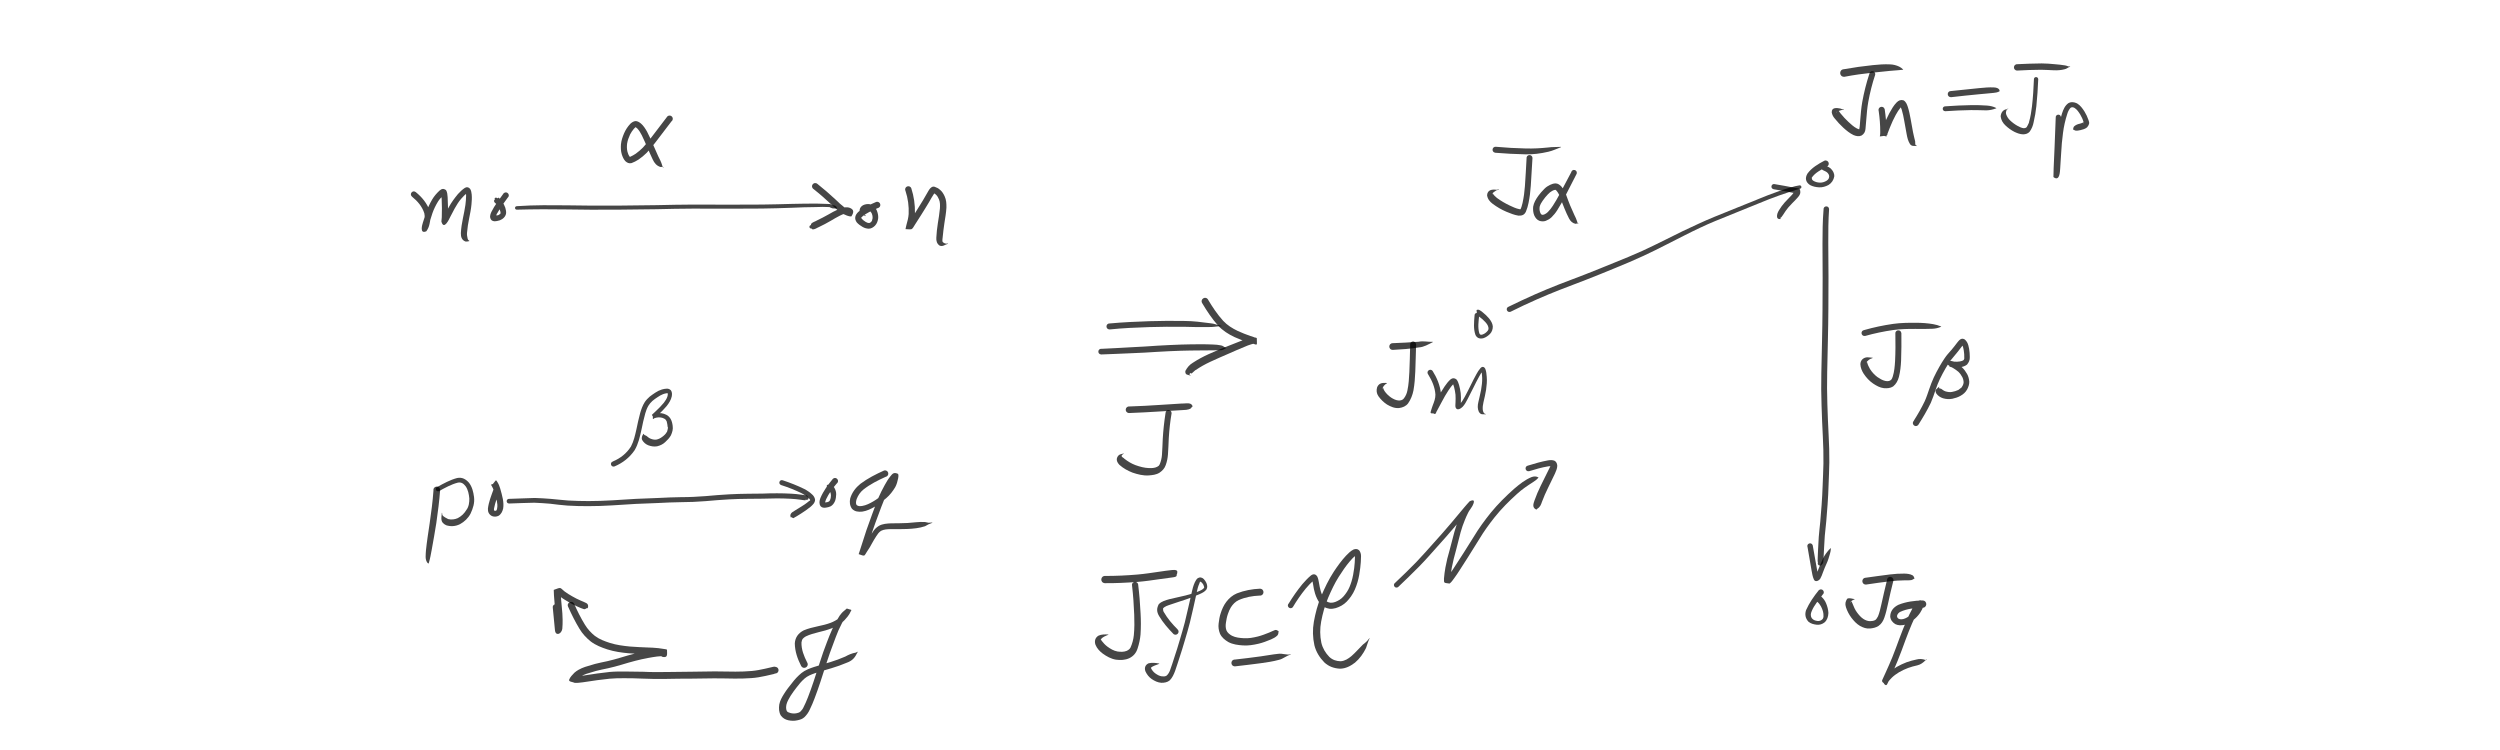 <?xml version="1.0" encoding="UTF-8" standalone="no"?>
<!-- Created with Inkscape (http://www.inkscape.org/) -->

<svg
   xmlns:dc="http://purl.org/dc/elements/1.1/"
   xmlns:cc="http://creativecommons.org/ns#"
   xmlns:rdf="http://www.w3.org/1999/02/22-rdf-syntax-ns#"
   xmlns:svg="http://www.w3.org/2000/svg"
   xmlns="http://www.w3.org/2000/svg"
   xmlns:sodipodi="http://sodipodi.sourceforge.net/DTD/sodipodi-0.dtd"
   xmlns:inkscape="http://www.inkscape.org/namespaces/inkscape"
   width="150mm"
   height="45mm"
   viewBox="0 0 150 45"
   version="1.1"
   id="svg8"
   inkscape:version="0.92.1 unknown"
   sodipodi:docname="diagram-category-1.svg">
  <defs
     id="defs2" />
  <sodipodi:namedview
     id="base"
     pagecolor="#ffffff"
     bordercolor="#666666"
     borderopacity="1.0"
     inkscape:pageopacity="0.0"
     inkscape:pageshadow="2"
     inkscape:zoom="1.4"
     inkscape:cx="145.45967"
     inkscape:cy="81.621312"
     inkscape:document-units="mm"
     inkscape:current-layer="layer1"
     showgrid="false" />
  <g
     inkscape:label="Layer 1"
     inkscape:groupmode="layer"
     id="layer1"
     transform="translate(0,-252)">
    <path
       style="opacity:1;fill:#000000;fill-opacity:0.723;stroke:none;stroke-width:0.529;stroke-linecap:round;stroke-miterlimit:4;stroke-dasharray:none;stroke-opacity:1"
       id="path4482"
       d="m 30.453,263.873 c -0.226,0.3 -0.443,0.607 -0.627,0.935 -0.053,0.042 -0.048,0.244 -0.099,0.157 -0.015,-0.039 0.067,-0.037 0.098,-0.043 0.073,4.5e-4 0.114,-0.035 0.168,-0.075 0.078,-0.066 0.064,-0.076 0.033,-0.039 0.019,-0.068 -0.01,-0.137 -0.033,-0.201 -0.038,-0.1 -0.093,-0.192 -0.149,-0.283 -0.031,-0.059 -0.081,-0.099 -0.13,-0.143 -0.056,-0.043 -0.073,-0.085 -0.078,-0.151 0.035,-0.026 0.016,-0.013 0.056,-0.039 -0.067,-0.097 0.07,-0.191 0.137,-0.094 v 0 c 0.044,-0.018 0.022,-0.011 0.065,-0.022 0.014,-0.045 0.042,-0.003 0.061,0.017 0.075,0.063 0.146,0.13 0.193,0.217 0.067,0.112 0.123,0.231 0.17,0.354 0.036,0.122 0.065,0.247 0.042,0.374 -0.035,0.135 -0.118,0.235 -0.232,0.31 -0.084,0.055 -0.175,0.092 -0.275,0.106 -0.129,0.028 -0.254,0.047 -0.365,-0.044 -0.13,-0.158 -0.087,-0.314 -0.007,-0.49 0.199,-0.406 0.483,-0.761 0.743,-1.128 0.199,-0.162 0.428,0.119 0.229,0.281 z"
       inkscape:connector-curvature="0" />
    <path
       style="opacity:1;fill:#000000;fill-opacity:0.723;stroke:none;stroke-width:0.529;stroke-linecap:round;stroke-miterlimit:4;stroke-dasharray:none;stroke-opacity:1"
       id="path4484"
       d="m 31.016,264.37 c 0.525,-0.036 1.051,-0.053 1.578,-0.057 0.471,-0.003 0.941,0.002 1.412,0.006 0.498,0.008 0.995,0.017 1.493,0.018 0.597,-4e-5 1.195,-0.001 1.792,-0.003 0.704,-0.003 1.408,-0.011 2.112,-0.025 0.735,-0.018 1.47,-0.031 2.205,-0.035 0.709,9.5e-4 1.418,0.005 2.127,0.006 0.663,0.002 1.326,1.6e-4 1.989,-0.007 0.6,-0.007 1.199,-0.023 1.798,-0.04 0.486,-0.008 0.973,-0.021 1.459,-0.018 0.27,0.017 0.542,0.007 0.812,0.027 0.073,0.014 0.132,0.061 0.202,0.077 0.04,-4.8e-4 0.076,0.005 0.112,0.023 0.029,0.018 0.054,0.039 0.076,0.064 0.02,0.023 0.027,0.052 0.032,0.079 0.012,0.009 -0.001,0.026 -0.013,0.017 v 0 c -0.023,0.005 -0.052,0.01 -0.078,0.006 -0.026,10e-4 -0.051,8.2e-4 -0.077,-4.7e-4 -0.03,-5.1e-4 -0.06,-0.002 -0.09,-0.005 -0.069,-0.015 -0.128,-0.049 -0.191,-0.078 -0.267,-0.019 -0.535,-0.011 -0.803,-9e-4 -0.486,0.008 -0.971,0.015 -1.456,0.042 -0.601,0.021 -1.202,0.04 -1.803,0.047 -0.664,0.007 -1.328,0.008 -1.992,0.009 -0.709,6.3e-4 -1.418,-0.006 -2.127,-0.005 -0.734,0.003 -1.467,0.017 -2.2,0.036 -0.705,0.014 -1.411,0.022 -2.116,0.025 -0.598,0.002 -1.195,0.003 -1.793,0.005 -0.498,-8.9e-4 -0.996,-0.011 -1.495,-0.017 -0.469,-0.006 -0.939,-0.007 -1.408,-0.01 -0.523,0.002 -1.045,0.011 -1.567,0.025 -0.147,-0.008 -0.136,-0.216 0.011,-0.209 z"
       inkscape:connector-curvature="0" />
    <path
       style="opacity:1;fill:#000000;fill-opacity:0.723;stroke:none;stroke-width:0.529;stroke-linecap:round;stroke-miterlimit:4;stroke-dasharray:none;stroke-opacity:1"
       id="path4490"
       d="m 49.045,263.034 c 0.372,0.296 0.732,0.607 1.08,0.93 0.169,0.168 0.345,0.329 0.533,0.474 0.093,0.077 0.199,0.131 0.307,0.182 0.019,0.027 0.156,0.035 0.067,0.026 -0.019,0.353 -0.146,0.104 -0.168,0.167 -0.053,-0.011 -0.105,-0.01 -0.158,0.004 -0.114,0.024 -0.218,0.075 -0.322,0.127 -0.184,0.093 -0.362,0.198 -0.539,0.304 -0.227,0.14 -0.469,0.254 -0.707,0.373 -0.124,0.049 -0.258,0.165 -0.4,0.136 -0.036,-0.027 -0.022,-0.011 -0.043,-0.047 -0.144,0.028 -0.183,-0.176 -0.039,-0.204 v 0 c 0.002,-0.043 -0.001,-0.021 0.009,-0.066 0.077,-0.116 0.244,-0.14 0.353,-0.213 0.232,-0.116 0.467,-0.227 0.69,-0.359 0.188,-0.107 0.376,-0.216 0.575,-0.301 0.133,-0.055 0.269,-0.105 0.412,-0.125 0.102,-0.01 0.2,-0.005 0.297,0.031 0.26,0.106 0.245,0.272 0.091,0.511 -0.093,0.006 -0.18,-0.013 -0.266,-0.049 -0.133,-0.052 -0.264,-0.109 -0.38,-0.195 -0.206,-0.144 -0.395,-0.308 -0.572,-0.486 -0.341,-0.319 -0.691,-0.627 -1.059,-0.914 -0.218,-0.168 0.019,-0.476 0.237,-0.308 z"
       inkscape:connector-curvature="0" />
    <path
       style="opacity:1;fill:#000000;fill-opacity:0.723;stroke:none;stroke-width:0.529;stroke-linecap:round;stroke-miterlimit:4;stroke-dasharray:none;stroke-opacity:1"
       id="path4492"
       d="m 52.664,264.486 c -0.338,0.155 -0.705,0.291 -0.977,0.554 -0.088,0.131 -0.032,0.041 -0.006,0.023 0.015,-0.01 0.003,0.038 0.014,0.052 0.07,0.08 0.156,0.143 0.246,0.2 0.068,0.039 0.142,0.072 0.221,0.064 0.064,-0.017 0.112,-0.063 0.149,-0.116 1.77e-4,-0.021 0.023,-0.047 0.043,-0.167 0.009,-0.107 -0.014,-0.214 -0.059,-0.311 -0.041,-0.074 -0.097,-0.139 -0.173,-0.179 -0.066,-0.022 -0.133,6.6e-4 -0.195,0.026 -0.167,0.134 0.003,-0.077 -0.075,0.04 -0.037,0.11 0.002,0.222 0.099,0.276 0.013,0.008 0.002,0.026 -0.011,0.018 v 0 c -0.141,-0.08 -0.306,-0.071 -0.362,-0.26 -0.026,-0.205 0.094,-0.36 0.286,-0.427 0.149,-0.045 0.299,-0.059 0.442,0.014 0.13,0.078 0.233,0.181 0.296,0.321 0.063,0.148 0.099,0.306 0.091,0.467 -0.02,0.171 -0.072,0.33 -0.193,0.459 -0.104,0.101 -0.222,0.177 -0.372,0.182 -0.133,-0.005 -0.258,-0.04 -0.373,-0.107 -0.126,-0.072 -0.244,-0.157 -0.342,-0.264 -0.169,-0.225 -0.118,-0.445 0.088,-0.639 0.317,-0.265 0.697,-0.435 1.074,-0.598 0.263,-0.061 0.35,0.31 0.087,0.372 z"
       inkscape:connector-curvature="0" />
    <path
       style="opacity:1;fill:#000000;fill-opacity:0.723;stroke:none;stroke-width:0.529;stroke-linecap:round;stroke-miterlimit:4;stroke-dasharray:none;stroke-opacity:1"
       id="path4494"
       d="m 24.948,263.528 c 0.373,0.302 0.669,0.665 0.835,1.116 0.082,0.265 0.049,0.531 -0.012,0.795 -0.032,0.165 -0.095,0.3 -0.19,0.436 -0.423,0.192 -0.247,-0.404 -0.206,-0.526 0.065,-0.204 0.129,-0.408 0.197,-0.61 0.09,-0.262 0.21,-0.512 0.348,-0.752 0.119,-0.206 0.275,-0.387 0.449,-0.549 0.134,-0.118 0.243,-0.139 0.393,-0.03 0.079,0.125 0.083,0.279 0.096,0.423 0.013,0.198 0.015,0.396 0.021,0.595 0.002,0.189 4.77e-4,0.378 -0.004,0.566 -0.003,0.091 -0.011,0.182 -0.014,0.274 -0.032,-0.149 0.019,0.037 -0.332,-0.092 -0.018,-0.007 0.018,-0.034 0.027,-0.051 0.03,-0.059 0.059,-0.119 0.09,-0.178 0.093,-0.18 0.19,-0.357 0.291,-0.532 0.152,-0.276 0.339,-0.527 0.539,-0.77 0.128,-0.138 0.263,-0.273 0.422,-0.374 0.12,-0.068 0.234,-0.036 0.314,0.072 0.061,0.099 0.076,0.215 0.089,0.328 0.02,0.201 0.004,0.403 -0.014,0.603 -0.025,0.279 -0.083,0.553 -0.138,0.827 -0.058,0.283 -0.103,0.568 -0.127,0.855 -0.017,0.128 0.012,0.25 0.038,0.373 0.041,0.093 0.011,0.052 0.097,0.12 0.014,0.004 0.009,0.024 -0.005,0.021 v 0 c -0.146,0.029 -0.071,0.021 -0.222,0.024 -0.222,-0.081 -0.285,-0.278 -0.279,-0.504 0.015,-0.302 0.063,-0.6 0.124,-0.896 0.052,-0.266 0.113,-0.531 0.149,-0.8 0.022,-0.183 0.041,-0.367 0.041,-0.552 -0.002,-0.073 -0.003,-0.147 -0.023,-0.218 0.031,0.018 0.136,0.021 0.088,0.05 -0.128,0.104 -0.246,0.221 -0.353,0.346 -0.16,0.178 -0.278,0.389 -0.399,0.594 -0.094,0.172 -0.187,0.343 -0.273,0.519 -0.044,0.092 -0.369,0.82 -0.522,0.261 0.012,-0.085 0.018,-0.17 0.023,-0.255 0.007,-0.183 0.01,-0.366 0.008,-0.549 -0.003,-0.193 -0.008,-0.387 -0.016,-0.58 -0.003,-0.052 -0.041,-0.27 -0.006,-0.257 0.108,0.056 0.189,0.005 0.069,0.106 -0.106,0.107 -0.205,0.212 -0.284,0.34 -0.132,0.218 -0.245,0.447 -0.33,0.688 -0.067,0.202 -0.132,0.405 -0.194,0.609 -0.089,0.278 -0.002,0.307 -0.39,0.177 -0.128,0.206 0.053,-0.084 0.045,-0.154 0.058,-0.204 0.102,-0.412 0.05,-0.623 -0.13,-0.404 -0.402,-0.722 -0.73,-0.987 -0.197,-0.157 0.026,-0.435 0.222,-0.278 z"
       inkscape:connector-curvature="0" />
    <path
       style="opacity:1;fill:#000000;fill-opacity:0.723;stroke:none;stroke-width:0.529;stroke-linecap:round;stroke-miterlimit:4;stroke-dasharray:none;stroke-opacity:1"
       id="path4496"
       d="m 26.41,281.386 c -0.05,0.666 -0.135,1.329 -0.23,1.99 -0.085,0.543 -0.182,1.084 -0.28,1.625 -0.047,0.25 -0.089,0.501 -0.162,0.745 -0.004,0.017 -0.008,0.033 -0.012,0.05 0.009,0.012 -0.009,0.025 -0.017,0.012 v 0 c -0.018,-0.009 -0.036,-0.018 -0.054,-0.027 -0.172,-0.205 -0.108,-0.509 -0.098,-0.755 0.056,-0.543 0.142,-1.083 0.222,-1.624 0.095,-0.654 0.182,-1.309 0.229,-1.968 -0.034,-0.284 0.368,-0.332 0.402,-0.048 z"
       inkscape:connector-curvature="0" />
    <path
       style="opacity:1;fill:#000000;fill-opacity:0.723;stroke:none;stroke-width:0.529;stroke-linecap:round;stroke-miterlimit:4;stroke-dasharray:none;stroke-opacity:1"
       id="path4498"
       d="m 26.242,281.214 c 0.382,-0.208 0.766,-0.423 1.189,-0.534 0.301,-0.058 0.521,0.069 0.712,0.289 0.189,0.25 0.259,0.55 0.299,0.854 0.045,0.357 -0.061,0.677 -0.209,0.995 -0.146,0.277 -0.367,0.486 -0.639,0.635 -0.266,0.129 -0.54,0.151 -0.82,0.063 -0.374,-0.177 -0.291,-0.397 -0.267,-0.735 -0.003,-0.015 0.018,-0.019 0.021,-0.004 v 0 c 0.005,0.041 -0.003,0.087 0.016,0.124 0.057,0.113 0.243,0.181 0.345,0.244 0.195,0.047 0.391,0.025 0.575,-0.056 0.22,-0.114 0.391,-0.278 0.519,-0.492 0.151,-0.193 0.181,-0.457 0.176,-0.694 -0.026,-0.258 -0.073,-0.517 -0.225,-0.733 -0.123,-0.156 -0.254,-0.253 -0.463,-0.212 -0.403,0.104 -0.768,0.311 -1.131,0.51 -0.18,0.068 -0.276,-0.186 -0.097,-0.254 z"
       inkscape:connector-curvature="0" />
    <path
       style="opacity:1;fill:#000000;fill-opacity:0.723;stroke:none;stroke-width:0.529;stroke-linecap:round;stroke-miterlimit:4;stroke-dasharray:none;stroke-opacity:1"
       id="path4500"
       d="m 54.678,263.298 c 0.158,0.485 0.229,0.987 0.219,1.496 -0.009,0.256 -0.067,0.505 -0.135,0.75 -0.02,0.069 -0.038,0.138 -0.057,0.208 -0.47,-0.114 -0.361,-0.086 -0.174,-0.385 0.126,-0.198 0.254,-0.395 0.379,-0.594 0.157,-0.248 0.314,-0.497 0.465,-0.749 0.107,-0.185 0.209,-0.373 0.321,-0.555 0.07,-0.119 0.135,-0.22 0.265,-0.268 0.082,-0.017 0.158,0.016 0.229,0.054 0.088,0.029 0.16,0.087 0.228,0.148 0.117,0.1 0.194,0.231 0.258,0.369 0.103,0.217 0.114,0.453 0.109,0.689 -0.018,0.311 -0.073,0.619 -0.121,0.926 -0.043,0.278 -0.075,0.558 -0.103,0.838 -0.006,0.095 -0.033,0.193 -0.006,0.286 0.084,0.096 0.199,0.128 0.317,0.098 0.015,-0.002 0.017,0.019 0.002,0.021 v 0 c -0.177,0.043 -0.31,0.193 -0.504,0.103 -0.16,-0.117 -0.203,-0.278 -0.191,-0.472 0.014,-0.29 0.046,-0.578 0.091,-0.865 0.046,-0.295 0.099,-0.589 0.124,-0.887 0.01,-0.186 0.018,-0.373 -0.057,-0.547 -0.044,-0.099 -0.091,-0.198 -0.171,-0.274 -0.047,-0.045 -0.096,-0.083 -0.159,-0.104 -0.061,-0.03 -0.024,-0.006 0.025,-0.009 0.072,-0.028 0.117,-0.092 0.028,0.021 -0.12,0.172 -0.216,0.359 -0.322,0.539 -0.15,0.256 -0.31,0.507 -0.467,0.759 -0.126,0.197 -0.252,0.395 -0.378,0.592 -0.177,0.274 -0.118,0.303 -0.564,0.262 0.012,-0.079 0.029,-0.157 0.051,-0.233 0.062,-0.221 0.124,-0.443 0.139,-0.673 0.021,-0.471 -0.041,-0.938 -0.19,-1.386 -0.111,-0.247 0.239,-0.405 0.35,-0.158 z"
       inkscape:connector-curvature="0" />
    <path
       style="opacity:1;fill:#000000;fill-opacity:0.723;stroke:none;stroke-width:0.529;stroke-linecap:round;stroke-miterlimit:4;stroke-dasharray:none;stroke-opacity:1"
       id="path4502"
       d="m 29.993,281.432 c -0.134,0.35 -0.283,0.7 -0.349,1.071 -0.003,0.054 -0.026,0.121 0.03,0.142 0.05,0.014 0.082,0.005 0.119,-0.027 0.067,-0.163 -0.014,0.058 0.037,-0.125 0.027,-0.144 0.009,-0.292 -0.018,-0.435 -0.049,-0.198 -0.108,-0.393 -0.172,-0.587 -0.033,-0.11 -0.076,-0.215 -0.136,-0.312 -0.069,-0.111 -0.058,-0.071 0.097,-0.128 -0.001,0.015 -0.022,0.013 -0.021,-0.002 v 0 c 0.198,-0.231 0.154,-0.271 0.259,-0.114 0.079,0.122 0.133,0.256 0.173,0.395 0.062,0.209 0.117,0.421 0.16,0.635 0.031,0.187 0.05,0.377 0.017,0.566 -0.042,0.177 -0.121,0.35 -0.287,0.442 -0.127,0.055 -0.256,0.063 -0.386,0.01 -0.176,-0.092 -0.252,-0.245 -0.241,-0.444 0.044,-0.398 0.198,-0.771 0.332,-1.146 0.042,-0.272 0.426,-0.212 0.384,0.06 z"
       inkscape:connector-curvature="0" />
    <path
       style="opacity:1;fill:#000000;fill-opacity:0.723;stroke:none;stroke-width:0.529;stroke-linecap:round;stroke-miterlimit:4;stroke-dasharray:none;stroke-opacity:1"
       id="path4504"
       d="m 30.561,281.931 c 0.508,-0.008 1.014,-0.046 1.522,-0.053 0.324,0.007 0.648,0.031 0.971,0.055 0.349,0.03 0.696,0.073 1.045,0.098 0.404,0.026 0.808,0.03 1.213,0.033 0.474,0.003 0.948,-0.02 1.421,-0.045 0.476,-0.028 0.951,-0.061 1.427,-0.088 0.449,-0.022 0.899,-0.033 1.348,-0.054 0.456,-0.026 0.913,-0.041 1.37,-0.049 0.49,0.002 0.979,-0.025 1.467,-0.062 0.47,-0.043 0.94,-0.081 1.412,-0.107 0.376,-0.021 0.752,-0.03 1.128,-0.035 0.292,-5.3e-4 0.584,-5.3e-4 0.876,-0.009 0.288,-0.014 0.577,-0.018 0.866,-0.018 0.282,-7.9e-4 0.564,0.009 0.846,0.024 0.211,0.01 0.42,0.034 0.629,0.063 0.08,0.008 0.159,0.029 0.239,0.033 0.039,-0.002 0.071,0.01 0.102,0.032 0.01,0.012 0.009,0.024 0.012,0.038 0.132,0.082 0.016,0.268 -0.116,0.186 v 0 c -0.002,0.01 -0.004,0.02 -0.005,0.03 -0.012,0.012 0.007,0.021 -0.036,0.014 -0.088,-0.005 -0.174,-0.022 -0.261,-0.033 -0.201,-0.028 -0.404,-0.05 -0.607,-0.059 -0.277,-0.013 -0.555,-0.025 -0.833,-0.022 -0.287,2.7e-4 -0.573,0.006 -0.859,0.018 -0.293,0.007 -0.586,0.007 -0.879,0.008 -0.373,0.003 -0.746,0.012 -1.118,0.033 -0.469,0.027 -0.938,0.063 -1.406,0.106 -0.493,0.038 -0.986,0.062 -1.481,0.062 -0.455,0.009 -0.909,0.023 -1.363,0.05 -0.449,0.021 -0.898,0.031 -1.346,0.054 -0.476,0.027 -0.952,0.059 -1.428,0.089 -0.478,0.026 -0.957,0.05 -1.437,0.046 -0.41,-10e-4 -0.82,-0.007 -1.229,-0.034 -0.349,-0.026 -0.696,-0.067 -1.043,-0.112 -0.316,-0.024 -0.633,-0.051 -0.95,-0.06 -0.506,0.003 -1.011,0.036 -1.517,0.048 -0.199,-0.013 -0.18,-0.294 0.019,-0.281 z"
       inkscape:connector-curvature="0" />
    <path
       style="opacity:1;fill:#000000;fill-opacity:0.723;stroke:none;stroke-width:0.529;stroke-linecap:round;stroke-miterlimit:4;stroke-dasharray:none;stroke-opacity:1"
       id="path4506"
       d="m 46.975,280.821 c 0.439,0.145 0.87,0.315 1.286,0.519 0.181,0.094 0.35,0.213 0.496,0.355 0.082,0.083 0.132,0.178 0.148,0.293 -0.006,0.189 -0.153,0.316 -0.286,0.432 -0.175,0.145 -0.365,0.27 -0.555,0.393 -0.139,0.084 -0.274,0.176 -0.418,0.251 -0.085,0.078 -0.116,-0.061 -0.181,-0.025 -0.002,0.015 -0.023,0.012 -0.021,-0.003 v 0 c -0.058,-0.112 -0.01,-0.215 0.077,-0.291 0.131,-0.096 0.278,-0.168 0.412,-0.259 0.18,-0.114 0.365,-0.222 0.531,-0.356 0.108,-0.089 0.059,-0.054 0.14,-0.096 0.022,-0.039 -0.025,-0.088 -0.053,-0.121 -0.125,-0.125 -0.275,-0.224 -0.431,-0.307 -0.404,-0.199 -0.823,-0.366 -1.253,-0.502 -0.201,-0.076 -0.093,-0.361 0.108,-0.284 z"
       inkscape:connector-curvature="0" />
    <path
       style="opacity:1;fill:#000000;fill-opacity:0.723;stroke:none;stroke-width:0.529;stroke-linecap:round;stroke-miterlimit:4;stroke-dasharray:none;stroke-opacity:1"
       id="path4508"
       d="m 50.199,281.017 c -0.25,0.284 -0.467,0.593 -0.631,0.934 -0.034,0.062 -0.056,0.167 -0.066,0.225 -0.037,-0.038 0.009,-0.028 0.043,-0.032 0.068,-0.007 0.135,-0.02 0.195,-0.055 0.072,-0.073 0.047,-0.06 0.064,-0.094 0.041,-0.089 0.054,-0.187 0.053,-0.284 -0.003,-0.086 -0.026,-0.167 -0.073,-0.239 -0.013,-0.021 -0.035,-0.039 -0.058,-0.046 -0.037,0.009 -0.065,0.006 -0.096,-0.016 0.104,-0.219 0.08,-0.158 0.174,-0.046 0.014,0.006 0.005,0.025 -0.009,0.019 v 0 c -0.2,0.007 -0.192,-0.003 -0.185,-0.265 0.046,-0.04 0.096,-0.051 0.157,-0.047 0.135,0.015 0.235,0.084 0.299,0.204 0.067,0.12 0.109,0.248 0.105,0.388 -0.003,0.134 -0.022,0.268 -0.067,0.395 -0.059,0.137 -0.141,0.259 -0.276,0.327 -0.089,0.039 -0.183,0.061 -0.279,0.074 -0.121,0.017 -0.233,0.008 -0.318,-0.09 -0.096,-0.155 -0.07,-0.32 -0.007,-0.486 0.181,-0.429 0.46,-0.804 0.756,-1.161 0.208,-0.155 0.427,0.14 0.219,0.295 z"
       inkscape:connector-curvature="0" />
    <path
       style="opacity:1;fill:#000000;fill-opacity:0.723;stroke:none;stroke-width:0.529;stroke-linecap:round;stroke-miterlimit:4;stroke-dasharray:none;stroke-opacity:1"
       id="path4510"
       d="m 53.143,280.608 c -0.47,0.214 -0.935,0.444 -1.341,0.767 -0.189,0.153 -0.314,0.345 -0.402,0.567 -0.033,0.115 -0.072,0.252 -5.29e-4,0.36 0.094,0.086 0.223,0.069 0.339,0.054 0.235,-0.04 0.447,-0.15 0.651,-0.268 0.232,-0.135 0.446,-0.297 0.645,-0.478 0.131,-0.144 0.311,-0.28 0.385,-0.466 0.081,-0.139 0.128,-0.292 0.159,-0.449 0.018,-0.019 7.93e-4,-0.166 0.018,-0.104 0.199,0.115 0.134,0.117 0.039,0.26 -0.082,0.114 -0.137,0.216 -0.209,0.351 -0.125,0.239 -0.243,0.481 -0.356,0.727 -0.136,0.322 -0.252,0.651 -0.375,0.977 -0.118,0.312 -0.232,0.625 -0.339,0.941 -0.084,0.259 -0.167,0.518 -0.252,0.777 -0.059,0.178 -0.116,0.356 -0.176,0.533 -0.023,0.058 -0.041,0.117 -0.063,0.175 -0.328,-0.29 -0.261,-0.23 -0.058,-0.501 0.079,-0.107 0.133,-0.208 0.199,-0.322 0.108,-0.195 0.223,-0.385 0.348,-0.569 0.096,-0.163 0.222,-0.293 0.383,-0.391 0.224,-0.123 0.475,-0.138 0.724,-0.149 0.329,-0.004 0.657,-0.003 0.985,-0.02 0.352,-0.021 0.697,-0.081 1.049,-0.06 0.286,0.059 0.141,0.048 0.435,0.031 0.015,-10e-4 0.017,0.02 0.002,0.021 v 0 c -0.294,0.115 -0.151,0.048 -0.431,0.202 -0.348,0.116 -0.71,0.149 -1.075,0.165 -0.329,0.013 -0.658,0.011 -0.987,0.008 -0.197,0.006 -0.403,0.011 -0.582,0.105 -0.124,0.083 -0.208,0.201 -0.286,0.327 -0.086,0.138 -0.174,0.274 -0.25,0.418 -0.092,0.168 -0.183,0.337 -0.297,0.491 -0.184,0.263 -0.084,0.316 -0.505,0.16 0.015,-0.043 0.03,-0.087 0.044,-0.131 0.061,-0.176 0.114,-0.355 0.172,-0.532 0.086,-0.259 0.169,-0.52 0.252,-0.78 0.109,-0.319 0.223,-0.637 0.342,-0.952 0.125,-0.332 0.243,-0.668 0.379,-0.995 0.111,-0.254 0.235,-0.503 0.37,-0.745 0.099,-0.183 0.206,-0.362 0.336,-0.525 0.145,-0.182 0.219,-0.27 0.471,-0.154 0.031,0.088 0.024,0.174 0.003,0.265 -0.037,0.184 -0.086,0.366 -0.176,0.532 -0.146,0.241 -0.312,0.462 -0.527,0.647 -0.215,0.191 -0.44,0.37 -0.688,0.517 -0.238,0.138 -0.486,0.262 -0.762,0.302 -0.229,0.022 -0.452,0.005 -0.619,-0.174 -0.132,-0.19 -0.153,-0.4 -0.103,-0.625 0.106,-0.352 0.328,-0.641 0.612,-0.871 0.436,-0.327 0.921,-0.572 1.416,-0.796 0.268,-0.069 0.365,0.31 0.097,0.379 z"
       inkscape:connector-curvature="0" />
    <path
       style="opacity:1;fill:#000000;fill-opacity:0.723;stroke:none;stroke-width:0.529;stroke-linecap:round;stroke-miterlimit:4;stroke-dasharray:none;stroke-opacity:1"
       id="path4516"
       d="m 66.586,271.407 c 0.795,-0.074 1.593,-0.108 2.39,-0.136 0.701,-0.022 1.402,-0.025 2.103,-0.013 0.515,0.002 1.025,0.069 1.534,0.136 0.234,0.016 0.445,0.116 0.672,0.159 0.015,0.003 0.01,0.024 -0.004,0.021 v 0 c -0.236,-0.006 -0.467,0.057 -0.706,0.048 -0.513,0.009 -1.027,0.004 -1.54,-0.015 -0.697,-0.008 -1.393,-9.8e-4 -2.09,0.019 -0.791,0.025 -1.582,0.06 -2.37,0.141 -0.256,-0.007 -0.245,-0.369 0.011,-0.362 z"
       inkscape:connector-curvature="0" />
    <path
       style="opacity:1;fill:#000000;fill-opacity:0.723;stroke:none;stroke-width:0.529;stroke-linecap:round;stroke-miterlimit:4;stroke-dasharray:none;stroke-opacity:1"
       id="path4524"
       d="m 66.098,272.929 c 0.606,-0.025 1.211,-0.064 1.816,-0.096 0.514,-0.021 1.027,-0.057 1.539,-0.092 0.476,-0.029 0.953,-0.049 1.43,-0.067 0.382,-0.013 0.765,-0.017 1.147,-0.018 0.247,-0.002 0.495,0.005 0.742,0.015 0.164,0.006 0.328,0.017 0.489,0.053 0.115,0.016 0.194,0.104 0.294,0.15 0.015,3.4e-4 0.015,0.021 -5.29e-4,0.021 v 0 c -0.113,0.068 -0.222,0.13 -0.359,0.119 -0.156,-0.002 -0.312,0.003 -0.468,0.006 -0.246,0.003 -0.491,0.006 -0.737,0.006 -0.379,0.003 -0.759,0.006 -1.138,0.019 -0.474,0.016 -0.948,0.036 -1.421,0.066 -0.514,0.034 -1.029,0.064 -1.544,0.082 -0.607,0.024 -1.213,0.056 -1.82,0.075 -0.241,-0.021 -0.211,-0.362 0.03,-0.341 z"
       inkscape:connector-curvature="0" />
    <path
       style="opacity:1;fill:#000000;fill-opacity:0.723;stroke:none;stroke-width:0.529;stroke-linecap:round;stroke-miterlimit:4;stroke-dasharray:none;stroke-opacity:1"
       id="path4526"
       d="m 72.48,269.973 c 0.267,0.449 0.556,0.885 0.907,1.273 0.247,0.267 0.553,0.455 0.878,0.611 0.248,0.112 0.5,0.215 0.758,0.303 0.132,0.038 0.259,0.082 0.383,0.142 -0.021,-0.002 0.032,0.008 0.024,0.004 -0.149,-0.065 -0.064,0.039 -0.182,0.327 -0.053,-0.014 -0.105,0.009 -0.158,0.021 -0.145,0.037 -0.282,0.1 -0.42,0.157 -0.304,0.122 -0.604,0.256 -0.904,0.388 -0.386,0.166 -0.771,0.334 -1.152,0.511 -0.301,0.141 -0.593,0.302 -0.867,0.49 -0.001,-0.028 -0.286,0.251 -0.285,0.243 7.93e-4,-0.023 0.019,-0.042 0.029,-0.064 -0.095,-0.007 -0.187,0.092 -0.058,0.134 0.014,0.006 0.006,0.025 -0.008,0.02 v 0 c -0.166,-0.057 -0.322,-0.019 -0.305,-0.273 0.112,-0.208 0.242,-0.372 0.451,-0.495 0.295,-0.194 0.607,-0.361 0.928,-0.508 0.385,-0.177 0.778,-0.338 1.173,-0.491 0.307,-0.119 0.613,-0.242 0.92,-0.363 0.159,-0.057 0.319,-0.119 0.487,-0.147 0.113,-0.016 0.221,-0.023 0.329,0.025 -0.008,0.357 0.085,0.459 -0.175,0.356 -0.114,-0.049 -0.237,-0.07 -0.355,-0.107 -0.275,-0.083 -0.544,-0.188 -0.806,-0.305 -0.368,-0.174 -0.713,-0.391 -0.99,-0.694 -0.363,-0.408 -0.664,-0.861 -0.943,-1.329 -0.162,-0.244 0.183,-0.473 0.344,-0.229 z"
       inkscape:connector-curvature="0" />
    <path
       style="opacity:1;fill:#000000;fill-opacity:0.723;stroke:none;stroke-width:0.529;stroke-linecap:round;stroke-miterlimit:4;stroke-dasharray:none;stroke-opacity:1"
       id="path4528"
       d="m 67.766,276.388 c 0.609,-0.019 1.217,-0.051 1.824,-0.093 0.436,-0.03 0.872,-0.06 1.309,-0.083 0.178,0.011 0.382,-0.053 0.55,0.025 0.053,0.028 0.074,0.082 0.108,0.127 0.014,0.004 0.008,0.025 -0.006,0.02 v 0 c -0.044,0.028 -0.061,0.072 -0.094,0.113 -0.168,0.116 -0.385,0.096 -0.58,0.113 -0.434,0.023 -0.867,0.051 -1.301,0.079 -0.611,0.041 -1.223,0.069 -1.835,0.094 -0.279,-0.018 -0.254,-0.413 0.025,-0.395 z"
       inkscape:connector-curvature="0" />
    <path
       style="opacity:1;fill:#000000;fill-opacity:0.723;stroke:none;stroke-width:0.529;stroke-linecap:round;stroke-miterlimit:4;stroke-dasharray:none;stroke-opacity:1"
       id="path4530"
       d="m 70.296,276.793 c -0.086,0.497 -0.139,1 -0.17,1.503 -0.017,0.325 -0.022,0.65 -0.049,0.973 -0.016,0.218 -0.059,0.432 -0.134,0.638 -0.065,0.195 -0.201,0.337 -0.366,0.451 -0.2,0.129 -0.433,0.151 -0.664,0.168 -0.332,0.02 -0.651,-0.064 -0.962,-0.169 -0.287,-0.111 -0.555,-0.259 -0.784,-0.464 -0.162,-0.171 -0.229,-0.362 -0.068,-0.554 0.093,-0.1 0.198,-0.087 0.314,-0.132 0.014,-0.005 0.021,0.015 0.007,0.02 v 0 c -0.041,0.028 -0.17,0.097 -0.11,0.169 0.029,0.052 0.119,0.078 0.155,0.13 0.203,0.158 0.421,0.292 0.663,0.382 0.263,0.095 0.534,0.168 0.815,0.178 0.165,0.003 0.335,1e-5 0.485,-0.076 0.146,-0.094 0.073,-0.034 0.156,-0.155 0.073,-0.177 0.119,-0.361 0.133,-0.553 0.027,-0.322 0.03,-0.644 0.048,-0.966 0.03,-0.515 0.085,-1.028 0.165,-1.538 -0.002,-0.26 0.365,-0.263 0.367,-0.003 z"
       inkscape:connector-curvature="0" />
    <path
       style="opacity:1;fill:#000000;fill-opacity:0.723;stroke:none;stroke-width:0.529;stroke-linecap:round;stroke-miterlimit:4;stroke-dasharray:none;stroke-opacity:1"
       id="path4536"
       d="m 88.752,270.916 c -0.037,0.355 -0.095,0.727 0.005,1.077 0.047,0.111 0.109,0.107 0.209,0.073 0.12,-0.045 0.218,-0.122 0.297,-0.221 0.05,-0.081 0.055,-0.103 0.04,-0.205 -0.024,-0.123 -0.099,-0.22 -0.18,-0.312 -0.11,-0.125 -0.238,-0.233 -0.373,-0.329 -0.063,-0.059 -0.167,-0.083 -0.211,-0.16 -0.011,-0.043 0.056,-0.057 0.089,-0.078 0.008,0.012 -0.009,0.024 -0.018,0.012 v 0 c -0.014,-0.227 -0.055,-0.153 0.071,-0.194 0.101,0.005 0.18,0.095 0.262,0.145 0.149,0.116 0.287,0.245 0.407,0.391 0.106,0.138 0.201,0.286 0.218,0.464 0.002,0.173 -0.049,0.329 -0.169,0.458 -0.115,0.113 -0.244,0.207 -0.399,0.256 -0.202,0.051 -0.374,0.004 -0.472,-0.194 -0.132,-0.375 -0.087,-0.773 -0.055,-1.162 -0.015,-0.196 0.262,-0.217 0.277,-0.021 z"
       inkscape:connector-curvature="0" />
    <path
       style="opacity:1;fill:#000000;fill-opacity:0.723;stroke:none;stroke-width:0.529;stroke-linecap:round;stroke-miterlimit:4;stroke-dasharray:none;stroke-opacity:1"
       id="path4538"
       d="m 109.579,262.011 c -0.321,0.181 -0.688,0.353 -0.89,0.675 0.005,-0.004 0.014,-0.017 0.016,-0.011 0.022,0.085 1e-4,0.096 0.083,0.163 0.12,0.081 0.259,0.112 0.401,0.12 0.155,0.006 0.294,-0.043 0.422,-0.124 0.11,-0.082 0.124,-0.131 0.141,-0.24 0.003,-0.104 -0.056,-0.183 -0.128,-0.251 -0.082,-0.07 -0.189,-0.093 -0.277,-0.153 -0.028,-0.025 -0.053,-0.043 -0.088,-0.058 -0.013,0.007 -0.023,-0.012 -0.01,-0.019 v 0 c 0.026,-0.072 0.055,-0.116 0.131,-0.143 0.17,-0.038 0.325,0.026 0.457,0.135 0.135,0.133 0.23,0.285 0.219,0.482 -0.04,0.218 -0.158,0.397 -0.349,0.513 -0.174,0.091 -0.358,0.149 -0.557,0.14 -0.19,-0.009 -0.377,-0.047 -0.547,-0.136 -0.263,-0.173 -0.319,-0.412 -0.155,-0.69 0.258,-0.352 0.639,-0.574 1.019,-0.774 0.261,-0.079 0.372,0.291 0.111,0.369 z"
       inkscape:connector-curvature="0" />
    <path
       style="opacity:1;fill:#000000;fill-opacity:0.723;stroke:none;stroke-width:0.529;stroke-linecap:round;stroke-miterlimit:4;stroke-dasharray:none;stroke-opacity:1"
       id="path4540"
       d="m 109.354,287.686 c -0.228,0.316 -0.503,0.618 -0.652,0.983 -0.067,0.151 -0.082,0.295 0.014,0.432 0.085,0.104 0.204,0.141 0.332,0.158 0.127,0.014 0.224,-0.028 0.311,-0.117 0.064,-0.093 0.055,-0.189 0.046,-0.307 -0.015,-0.163 -0.078,-0.314 -0.152,-0.459 -0.056,-0.098 -0.12,-0.191 -0.209,-0.261 -0.018,-0.017 -0.117,-0.055 -0.04,-0.052 0.074,-0.147 0.036,-0.168 0.101,-0.08 0.011,0.01 -0.003,0.026 -0.014,0.016 v 0 c -0.12,-0.09 -0.057,-0.019 -0.052,-0.282 0.098,0.003 0.177,0.021 0.253,0.091 0.117,0.107 0.21,0.236 0.271,0.384 0.078,0.188 0.133,0.385 0.142,0.589 -0.011,0.21 -0.066,0.417 -0.23,0.562 -0.138,0.107 -0.292,0.158 -0.468,0.141 -0.182,-0.021 -0.361,-0.062 -0.503,-0.185 -0.179,-0.199 -0.224,-0.43 -0.141,-0.688 0.195,-0.439 0.467,-0.83 0.769,-1.203 0.196,-0.157 0.417,0.12 0.222,0.277 z"
       inkscape:connector-curvature="0" />
    <path
       style="opacity:1;fill:#000000;fill-opacity:0.723;stroke:none;stroke-width:0.529;stroke-linecap:round;stroke-miterlimit:4;stroke-dasharray:none;stroke-opacity:1"
       id="path4542"
       d="m 90.527,270.397 c 0.522,-0.256 1.049,-0.502 1.58,-0.738 0.471,-0.21 0.949,-0.404 1.428,-0.593 0.515,-0.197 1.031,-0.393 1.546,-0.591 0.594,-0.229 1.182,-0.473 1.772,-0.712 0.566,-0.225 1.128,-0.46 1.684,-0.709 0.465,-0.214 0.925,-0.44 1.384,-0.668 0.35,-0.172 0.699,-0.349 1.049,-0.521 0.315,-0.15 0.632,-0.297 0.949,-0.443 0.306,-0.143 0.616,-0.276 0.928,-0.405 0.239,-0.097 0.479,-0.192 0.717,-0.29 0.202,-0.085 0.406,-0.164 0.609,-0.247 0.228,-0.096 0.457,-0.187 0.688,-0.277 0.223,-0.084 0.442,-0.178 0.663,-0.269 0.189,-0.073 0.376,-0.15 0.564,-0.226 0.199,-0.079 0.401,-0.15 0.603,-0.221 0.187,-0.07 0.377,-0.13 0.568,-0.188 0.151,-0.046 0.302,-0.089 0.455,-0.128 0.072,-0.019 0.146,-0.032 0.221,-0.043 0.007,-10e-4 0.013,-0.004 0.019,-0.005 0.142,-0.031 0.186,0.17 0.044,0.201 v 0 c -0.015,0.006 -0.031,0.012 -0.047,0.015 -0.069,0.018 -0.137,0.037 -0.205,0.058 -0.149,0.045 -0.298,0.095 -0.446,0.143 -0.188,0.06 -0.374,0.124 -0.559,0.192 -0.199,0.07 -0.397,0.142 -0.593,0.22 -0.187,0.076 -0.374,0.152 -0.562,0.226 -0.222,0.09 -0.442,0.185 -0.666,0.27 -0.229,0.09 -0.457,0.182 -0.684,0.278 -0.202,0.084 -0.406,0.165 -0.609,0.248 -0.239,0.097 -0.478,0.192 -0.716,0.29 -0.309,0.128 -0.616,0.264 -0.918,0.408 -0.315,0.148 -0.628,0.301 -0.939,0.46 -0.349,0.175 -0.697,0.354 -1.045,0.531 -0.461,0.233 -0.92,0.467 -1.389,0.683 -0.557,0.256 -1.12,0.499 -1.689,0.728 -0.59,0.244 -1.18,0.485 -1.775,0.716 -0.514,0.198 -1.029,0.394 -1.544,0.592 -0.476,0.187 -0.949,0.381 -1.416,0.589 -0.527,0.235 -1.052,0.476 -1.567,0.737 -0.22,0.072 -0.322,-0.239 -0.102,-0.311 z"
       inkscape:connector-curvature="0" />
    <path
       style="opacity:1;fill:#000000;fill-opacity:0.723;stroke:none;stroke-width:0.529;stroke-linecap:round;stroke-miterlimit:4;stroke-dasharray:none;stroke-opacity:1"
       id="path4544"
       d="m 106.49,263.05 c 0.392,0.064 0.782,0.137 1.171,0.213 0.107,0.027 0.218,0.022 0.318,0.071 0.124,0.293 -0.046,0.439 -0.233,0.643 -0.149,0.152 -0.299,0.304 -0.441,0.463 -0.114,0.136 -0.215,0.282 -0.308,0.432 0.047,-0.065 -0.098,0.142 -0.119,0.166 -0.044,0.017 -0.083,0.044 -0.039,0.086 0.014,0.005 0.006,0.025 -0.007,0.02 v 0 c -0.089,-0.004 -0.156,0.011 -0.199,-0.086 -0.041,-0.162 0.025,-0.307 0.108,-0.446 0.101,-0.169 0.218,-0.327 0.349,-0.474 0.144,-0.158 0.295,-0.309 0.443,-0.464 0.135,-0.152 0.101,-0.23 0.24,-0.062 0.104,0.037 -0.171,-0.057 -0.192,-0.044 -0.387,-0.078 -0.774,-0.154 -1.164,-0.213 -0.217,-0.051 -0.145,-0.359 0.073,-0.307 z"
       inkscape:connector-curvature="0" />
    <path
       style="opacity:1;fill:#000000;fill-opacity:0.723;stroke:none;stroke-width:0.529;stroke-linecap:round;stroke-miterlimit:4;stroke-dasharray:none;stroke-opacity:1"
       id="path4554"
       d="m 109.745,264.544 c -0.046,0.677 -0.051,1.355 -0.048,2.033 0.006,0.684 0.011,1.368 0.013,2.052 -0.002,0.63 -0.003,1.259 -0.007,1.889 -0.003,0.629 -0.015,1.258 -0.029,1.887 -0.017,0.643 -0.031,1.287 -0.042,1.93 -0.016,0.638 -0.009,1.276 0.01,1.914 0.018,0.625 0.046,1.249 0.077,1.874 0.029,0.537 0.045,1.074 0.041,1.612 -0.007,0.45 -0.028,0.9 -0.045,1.349 -0.011,0.388 -0.031,0.777 -0.058,1.164 -0.023,0.338 -0.049,0.676 -0.08,1.014 -0.028,0.297 -0.065,0.594 -0.09,0.891 -0.017,0.25 -0.031,0.5 -0.044,0.75 -0.009,0.158 -0.018,0.316 -0.024,0.474 -0.004,0.114 -0.005,0.229 -0.023,0.342 -0.004,0.039 -0.017,0.074 -0.041,0.105 -0.007,0.006 -0.017,0.012 -0.023,0.017 -2.7e-4,-5.3e-4 -5.3e-4,-7.9e-4 -8e-4,-10e-4 -0.066,0.181 -0.323,0.087 -0.256,-0.094 v 0 c -2.2e-4,-10e-4 -5.3e-4,-0.002 -7.9e-4,-0.003 -0.004,-0.016 -0.007,-0.033 -0.012,-0.048 -0.002,-0.034 -0.009,-0.068 -0.003,-0.103 0.013,-0.179 -0.005,0.133 0.004,-0.134 0.002,-0.162 0.008,-0.323 0.02,-0.484 0.013,-0.254 0.026,-0.508 0.042,-0.761 0.023,-0.3 0.06,-0.598 0.089,-0.897 0.031,-0.336 0.059,-0.672 0.081,-1.008 0.03,-0.385 0.048,-0.77 0.062,-1.156 0.016,-0.448 0.039,-0.895 0.048,-1.343 0.006,-0.532 -0.007,-1.064 -0.035,-1.595 -0.032,-0.627 -0.06,-1.255 -0.078,-1.883 -0.021,-0.643 -0.028,-1.287 -0.013,-1.931 0.012,-0.645 0.023,-1.29 0.041,-1.935 0.014,-0.628 0.026,-1.256 0.029,-1.884 0.004,-0.63 0.005,-1.26 0.008,-1.891 10e-4,-0.685 -0.008,-1.369 -0.009,-2.054 0.002,-0.687 0.006,-1.375 0.064,-2.06 -0.023,-0.235 0.31,-0.268 0.333,-0.033 z"
       inkscape:connector-curvature="0" />
    <path
       style="opacity:1;fill:#000000;fill-opacity:0.723;stroke:none;stroke-width:0.529;stroke-linecap:round;stroke-miterlimit:4;stroke-dasharray:none;stroke-opacity:1"
       id="path4556"
       d="m 108.762,284.711 c 0.08,0.462 0.161,0.924 0.245,1.386 0.032,0.162 0.059,0.326 0.11,0.483 0.015,0.05 0.019,0.017 -0.017,0.005 -0.175,-0.055 -0.176,0.017 -0.134,-0.08 0.052,-0.109 0.09,-0.225 0.133,-0.338 0.068,-0.185 0.151,-0.363 0.234,-0.542 0.067,-0.194 0.181,-0.356 0.305,-0.516 0.058,-0.082 0.124,-0.151 0.2,-0.215 0.009,-0.012 0.026,5.3e-4 0.017,0.013 v 0 c -0.008,0.111 -0.024,0.218 -0.058,0.324 -0.058,0.197 -0.112,0.395 -0.201,0.581 -0.076,0.174 -0.156,0.348 -0.218,0.528 -0.045,0.13 -0.092,0.26 -0.161,0.379 -0.089,0.135 -0.312,0.233 -0.387,0.042 -0.077,-0.169 -0.1,-0.354 -0.136,-0.534 -0.082,-0.463 -0.156,-0.927 -0.239,-1.389 -0.089,-0.217 0.218,-0.343 0.307,-0.126 z"
       inkscape:connector-curvature="0" />
    <path
       style="opacity:1;fill:#000000;fill-opacity:0.723;stroke:none;stroke-width:0.529;stroke-linecap:round;stroke-miterlimit:4;stroke-dasharray:none;stroke-opacity:1"
       id="path4558"
       d="m 83.581,272.59 c 0.512,-0.013 1.023,-0.052 1.535,-0.085 0.281,-0.061 0.567,0.016 0.845,0.005 0.015,-0.002 0.018,0.019 0.003,0.021 v 0 c -0.272,0.133 -0.523,0.296 -0.84,0.315 -0.517,0.084 -1.039,0.122 -1.561,0.148 -0.286,-0.013 -0.267,-0.417 0.019,-0.404 z"
       inkscape:connector-curvature="0" />
    <path
       style="opacity:1;fill:#000000;fill-opacity:0.723;stroke:none;stroke-width:0.529;stroke-linecap:round;stroke-miterlimit:4;stroke-dasharray:none;stroke-opacity:1"
       id="path4560"
       d="m 84.967,272.653 c -0.019,0.542 -0.026,1.084 -0.049,1.626 -0.015,0.383 -0.043,0.765 -0.11,1.143 -0.055,0.279 -0.159,0.546 -0.322,0.779 -0.134,0.176 -0.324,0.25 -0.536,0.281 -0.267,0.025 -0.505,-0.079 -0.729,-0.211 -0.204,-0.134 -0.378,-0.304 -0.519,-0.503 -0.11,-0.164 -0.129,-0.338 -0.077,-0.525 0.09,-0.226 0.267,-0.28 0.493,-0.27 0.03,0.002 0.06,0.005 0.091,0.007 0.015,-0.002 0.018,0.019 0.003,0.021 v 0 c -0.026,0.016 -0.051,0.032 -0.077,0.048 -0.056,0.052 -0.112,0.098 -0.146,0.168 -0.014,0.029 -0.055,0.109 -0.025,0.095 0.019,-0.009 0.021,-0.037 0.031,-0.056 -0.004,0.074 0.043,0.139 0.076,0.204 0.104,0.156 0.24,0.285 0.393,0.392 0.145,0.094 0.299,0.171 0.475,0.179 0.115,-0.004 0.213,-0.027 0.289,-0.121 0.111,-0.143 0.18,-0.297 0.216,-0.478 0.076,-0.363 0.1,-0.732 0.117,-1.101 0.027,-0.541 0.034,-1.082 0.048,-1.623 -0.039,-0.252 0.318,-0.307 0.357,-0.055 z"
       inkscape:connector-curvature="0" />
    <path
       style="opacity:1;fill:#000000;fill-opacity:0.723;stroke:none;stroke-width:0.529;stroke-linecap:round;stroke-miterlimit:4;stroke-dasharray:none;stroke-opacity:1"
       id="path4564"
       d="m 85.959,274.26 c 0.256,0.407 0.439,0.845 0.495,1.323 0.02,0.27 -0.055,0.525 -0.147,0.774 -0.046,0.115 -0.08,0.235 -0.12,0.352 -0.045,0.132 -0.081,0.221 -0.335,-0.031 -0.013,-0.013 0.08,-0.187 0.1,-0.226 0.108,-0.186 0.208,-0.377 0.308,-0.567 0.126,-0.24 0.264,-0.474 0.416,-0.698 0.109,-0.156 0.222,-0.312 0.369,-0.434 0.114,-0.084 0.231,-0.075 0.34,0.01 0.083,0.091 0.118,0.213 0.156,0.327 0.048,0.164 0.079,0.332 0.101,0.501 0.018,0.168 0.017,0.337 0.01,0.505 -0.008,0.098 -0.002,0.201 -0.03,0.296 -0.271,9.3e-4 -0.055,-0.129 -0.001,-0.18 0.11,-0.125 0.192,-0.271 0.272,-0.416 0.127,-0.232 0.244,-0.469 0.361,-0.705 0.103,-0.22 0.219,-0.433 0.334,-0.647 0.067,-0.124 0.141,-0.244 0.235,-0.35 0.092,-0.111 0.213,-0.115 0.293,0.032 0.062,0.152 0.074,0.321 0.088,0.483 0.024,0.258 -0.003,0.516 -0.038,0.771 -0.037,0.254 -0.101,0.502 -0.158,0.752 -0.037,0.151 -0.055,0.305 -0.042,0.46 0.017,0.105 0.057,0.239 0.173,0.245 0.015,0.002 0.012,0.023 -0.002,0.021 v 0 c -0.189,-0.013 -0.284,0.048 -0.408,-0.155 -0.086,-0.185 -0.074,-0.377 -0.029,-0.573 0.055,-0.245 0.117,-0.488 0.164,-0.735 0.04,-0.238 0.074,-0.479 0.066,-0.721 -0.007,-0.144 -0.019,-0.287 -0.041,-0.43 -0.002,-0.042 0.183,-0.049 0.068,0.018 -0.08,0.102 -0.146,0.213 -0.207,0.327 -0.116,0.21 -0.227,0.423 -0.331,0.64 -0.118,0.239 -0.236,0.478 -0.362,0.713 -0.088,0.165 -0.171,0.336 -0.304,0.47 -0.102,0.099 -0.339,0.261 -0.422,0.021 -0.02,-0.095 -0.001,-0.194 -5.29e-4,-0.289 0.007,-0.154 0.009,-0.308 -0.001,-0.462 -0.018,-0.152 -0.044,-0.303 -0.083,-0.451 -0.023,-0.072 -0.054,-0.147 -0.071,-0.218 0.028,0.004 0.09,-0.011 0.037,0.022 -0.12,0.116 -0.216,0.254 -0.309,0.392 -0.142,0.219 -0.275,0.445 -0.394,0.677 -0.099,0.188 -0.2,0.375 -0.301,0.562 -0.057,0.123 -0.452,0.229 -0.362,0.017 0.038,-0.123 0.074,-0.247 0.12,-0.368 0.082,-0.208 0.163,-0.418 0.158,-0.645 -0.029,-0.436 -0.203,-0.834 -0.433,-1.202 -0.148,-0.191 0.122,-0.399 0.27,-0.209 z"
       inkscape:connector-curvature="0" />
    <path
       style="opacity:1;fill:#000000;fill-opacity:0.723;stroke:none;stroke-width:0.529;stroke-linecap:round;stroke-miterlimit:4;stroke-dasharray:none;stroke-opacity:1"
       id="path4566"
       d="m 89.773,260.808 c 0.588,0.055 1.178,0.086 1.768,0.1 0.449,0.013 0.898,-0.013 1.345,-0.059 0.254,-0.04 0.512,-0.018 0.767,-0.037 0.015,-10e-4 0.017,0.02 0.002,0.021 v 0 c -0.252,0.092 -0.492,0.215 -0.756,0.272 -0.458,0.107 -0.923,0.168 -1.395,0.154 -0.597,-0.012 -1.193,-0.045 -1.788,-0.094 -0.252,-0.041 -0.195,-0.397 0.057,-0.357 z"
       inkscape:connector-curvature="0" />
    <path
       style="opacity:1;fill:#000000;fill-opacity:0.723;stroke:none;stroke-width:0.529;stroke-linecap:round;stroke-miterlimit:4;stroke-dasharray:none;stroke-opacity:1"
       id="path4568"
       d="m 91.949,261.474 c -0.038,0.554 -0.063,1.109 -0.101,1.664 -0.022,0.349 -0.066,0.697 -0.136,1.04 -0.037,0.177 -0.085,0.351 -0.156,0.517 -0.093,0.205 -0.241,0.253 -0.451,0.244 -0.251,-0.039 -0.488,-0.139 -0.721,-0.234 -0.292,-0.123 -0.565,-0.284 -0.819,-0.472 -0.18,-0.134 -0.311,-0.295 -0.341,-0.52 0.025,-0.325 0.301,-0.363 0.565,-0.327 0.049,-0.007 0.097,-0.014 0.146,-0.021 0.015,-9.3e-4 0.016,0.02 0.001,0.021 v 0 c -0.048,0.01 -0.096,0.02 -0.144,0.03 -0.067,0.047 -0.139,0.087 -0.201,0.14 -0.03,0.025 -0.093,0.123 -0.061,0.1 0.017,-0.012 0.041,-0.08 0.03,-0.056 0.066,0.108 0.157,0.198 0.256,0.277 0.232,0.172 0.483,0.317 0.743,0.443 0.194,0.091 0.39,0.188 0.602,0.23 0.077,0.011 0.08,-0.016 0.036,0.064 0.082,-0.133 0.119,-0.288 0.156,-0.438 0.071,-0.33 0.118,-0.663 0.141,-1 0.041,-0.553 0.067,-1.108 0.099,-1.661 -0.029,-0.252 0.328,-0.293 0.357,-0.041 z"
       inkscape:connector-curvature="0" />
    <path
       style="opacity:1;fill:#000000;fill-opacity:0.723;stroke:none;stroke-width:0.529;stroke-linecap:round;stroke-miterlimit:4;stroke-dasharray:none;stroke-opacity:1"
       id="path4570"
       d="m 94.605,262.415 c -0.226,0.435 -0.446,0.873 -0.67,1.309 -0.151,0.306 -0.321,0.602 -0.502,0.891 -0.099,0.158 -0.218,0.301 -0.351,0.431 -0.098,0.091 -0.214,0.156 -0.337,0.205 -0.131,0.046 -0.259,0.039 -0.389,-0.005 -0.147,-0.062 -0.235,-0.181 -0.3,-0.321 -0.069,-0.168 -0.082,-0.345 -0.066,-0.524 0.038,-0.238 0.165,-0.446 0.301,-0.64 0.112,-0.157 0.241,-0.299 0.377,-0.436 0.099,-0.101 0.217,-0.176 0.344,-0.237 0.104,-0.051 0.211,-0.082 0.326,-0.084 0.146,0.004 0.253,0.091 0.349,0.191 0.131,0.147 0.211,0.328 0.286,0.508 0.075,0.212 0.153,0.422 0.239,0.63 0.079,0.193 0.164,0.383 0.253,0.572 0.068,0.124 0.119,0.255 0.165,0.388 0.021,0.09 -0.006,0.062 0.069,0.094 0.015,0.003 0.01,0.024 -0.005,0.021 v 0 c -0.101,0.002 -0.047,-0.004 -0.162,0.022 -0.183,-0.041 -0.302,-0.155 -0.389,-0.32 -0.102,-0.191 -0.187,-0.39 -0.27,-0.59 -0.086,-0.209 -0.168,-0.419 -0.241,-0.633 -0.056,-0.145 -0.117,-0.291 -0.216,-0.414 -0.029,-0.032 -0.058,-0.079 -0.102,-0.086 -0.065,0.01 -0.124,0.034 -0.182,0.066 -0.092,0.052 -0.176,0.116 -0.248,0.195 -0.118,0.126 -0.231,0.258 -0.327,0.402 -0.079,0.124 -0.122,0.18 -0.171,0.328 -0.024,0.119 -0.02,0.237 0.019,0.353 0.02,0.056 0.042,0.111 0.094,0.144 0.05,0.021 0.1,0.016 0.15,-0.004 0.083,-0.035 0.159,-0.084 0.222,-0.148 0.114,-0.114 0.214,-0.242 0.301,-0.379 0.146,-0.229 0.286,-0.462 0.411,-0.704 0.23,-0.434 0.461,-0.868 0.689,-1.303 0.056,-0.235 0.388,-0.156 0.332,0.079 z"
       inkscape:connector-curvature="0" />
    <path
       style="opacity:1;fill:#000000;fill-opacity:0.723;stroke:none;stroke-width:0.529;stroke-linecap:round;stroke-miterlimit:4;stroke-dasharray:none;stroke-opacity:1"
       id="path4572"
       d="m 110.639,256.152 c 0.576,-0.103 1.155,-0.185 1.737,-0.245 0.345,-0.036 0.691,-0.062 1.037,-0.044 0.189,0.006 0.368,0.055 0.539,0.134 0.09,0.041 0.162,0.102 0.233,0.169 0.014,0.006 0.006,0.025 -0.008,0.019 v 0 c -0.093,0.007 -0.186,0.02 -0.28,0.027 -0.171,0.015 -0.342,0.026 -0.513,0.042 -0.337,0.04 -0.675,0.076 -1.013,0.105 -0.572,0.061 -1.142,0.139 -1.707,0.249 -0.323,0.017 -0.346,-0.44 -0.024,-0.456 z"
       inkscape:connector-curvature="0" />
    <path
       style="opacity:1;fill:#000000;fill-opacity:0.723;stroke:none;stroke-width:0.529;stroke-linecap:round;stroke-miterlimit:4;stroke-dasharray:none;stroke-opacity:1"
       id="path4574"
       d="m 112.513,256.482 c -0.18,0.532 -0.315,1.077 -0.416,1.629 -0.061,0.349 -0.093,0.703 -0.119,1.056 -0.015,0.191 -0.027,0.382 -0.049,0.572 -0.013,0.168 -0.093,0.31 -0.24,0.394 -0.159,0.071 -0.321,0.035 -0.475,-0.028 -0.229,-0.108 -0.423,-0.27 -0.61,-0.438 -0.188,-0.173 -0.361,-0.36 -0.52,-0.558 -0.096,-0.106 -0.151,-0.222 -0.179,-0.359 -0.019,-0.324 0.308,-0.278 0.512,-0.239 0.138,0.051 0.068,0.03 0.213,0.063 0.015,0.003 0.011,0.024 -0.004,0.021 v 0 c -0.149,0.005 -0.076,-0.007 -0.217,0.034 -0.414,0.127 -0.137,0.189 -0.161,-0.037 0.078,0.037 0.125,0.144 0.185,0.213 0.146,0.182 0.306,0.354 0.477,0.513 0.152,0.139 0.306,0.283 0.489,0.382 0.046,0.019 0.095,0.05 0.146,0.046 -0.06,0.105 -0.02,0.071 0.012,-7.4e-4 0.041,-0.178 0.037,-0.364 0.058,-0.545 0.028,-0.364 0.06,-0.728 0.122,-1.088 0.103,-0.567 0.242,-1.126 0.422,-1.673 0.032,-0.251 0.387,-0.206 0.355,0.045 z"
       inkscape:connector-curvature="0" />
    <path
       style="opacity:1;fill:#000000;fill-opacity:0.723;stroke:none;stroke-width:0.529;stroke-linecap:round;stroke-miterlimit:4;stroke-dasharray:none;stroke-opacity:1"
       id="path4576"
       d="m 113.082,258.554 c 0.064,0.439 0.104,0.88 0.113,1.323 8e-5,0.104 2.4e-4,0.208 -0.002,0.312 -0.124,-0.037 -0.261,-0.046 -0.372,-0.113 -0.008,-0.005 0.166,-0.462 0.183,-0.506 0.106,-0.265 0.225,-0.524 0.356,-0.777 0.126,-0.228 0.255,-0.462 0.44,-0.649 0.12,-0.118 0.238,-0.171 0.404,-0.128 0.155,0.081 0.21,0.24 0.264,0.395 0.076,0.234 0.123,0.475 0.168,0.716 0.047,0.267 0.094,0.535 0.145,0.801 0.03,0.187 0.09,0.366 0.128,0.551 0.013,0.107 -0.026,0.242 0.1,0.264 0.015,0.004 0.009,0.024 -0.005,0.021 v 0 c -0.152,-0.028 -0.287,0.039 -0.402,-0.117 -0.118,-0.18 -0.164,-0.387 -0.203,-0.597 -0.05,-0.267 -0.099,-0.535 -0.145,-0.803 -0.04,-0.226 -0.084,-0.451 -0.151,-0.671 -0.01,-0.031 -0.098,-0.203 -0.044,-0.189 0.104,0.01 0.003,0.019 -0.037,0.084 -0.08,0.096 -0.196,0.267 -0.277,0.423 -0.13,0.241 -0.247,0.489 -0.346,0.744 -0.053,0.128 -0.105,0.257 -0.151,0.388 -0.01,0.029 2.1e-4,0.077 -0.029,0.087 -0.137,0.048 -0.286,0.049 -0.429,0.074 0.018,-0.049 0.024,-0.177 0.024,-0.246 0.003,-0.429 -0.031,-0.857 -0.093,-1.282 -0.074,-0.255 0.287,-0.359 0.361,-0.104 z"
       inkscape:connector-curvature="0" />
    <path
       style="opacity:1;fill:#000000;fill-opacity:0.723;stroke:none;stroke-width:0.529;stroke-linecap:round;stroke-miterlimit:4;stroke-dasharray:none;stroke-opacity:1"
       id="path4578"
       d="m 117.063,257.462 c 0.559,-0.062 1.119,-0.118 1.679,-0.174 0.302,-0.028 0.606,-0.06 0.909,-0.042 0.127,0.01 0.271,0.037 0.321,0.168 -5.3e-4,0.018 -7.9e-4,0.036 -10e-4,0.054 0.011,0.01 -0.003,0.026 -0.014,0.015 v 0 c -0.012,0.007 -0.025,0.013 -0.037,0.02 -0.093,0.044 -0.195,0.058 -0.296,0.069 -0.296,0.036 -0.594,0.051 -0.891,0.084 -0.558,0.055 -1.116,0.109 -1.673,0.176 -0.262,-0.002 -0.259,-0.373 0.003,-0.371 z"
       inkscape:connector-curvature="0" />
    <path
       style="opacity:1;fill:#000000;fill-opacity:0.723;stroke:none;stroke-width:0.529;stroke-linecap:round;stroke-miterlimit:4;stroke-dasharray:none;stroke-opacity:1"
       id="path4580"
       d="m 116.725,258.379 c 0.521,-0.039 1.043,-0.062 1.565,-0.072 0.311,-0.006 0.621,0.006 0.931,0.027 0.192,0.015 0.38,0.055 0.551,0.146 0.015,0.002 0.012,0.023 -0.003,0.021 v 0 c -0.188,0.073 -0.385,0.116 -0.587,0.12 -0.306,7e-5 -0.612,-0.024 -0.918,-0.016 -0.517,0.01 -1.034,0.03 -1.55,0.068 -0.207,-0.008 -0.195,-0.302 0.012,-0.293 z"
       inkscape:connector-curvature="0" />
    <path
       style="opacity:1;fill:#000000;fill-opacity:0.723;stroke:none;stroke-width:0.529;stroke-linecap:round;stroke-miterlimit:4;stroke-dasharray:none;stroke-opacity:1"
       id="path4582"
       d="m 121.052,255.851 c 0.483,-0.02 0.966,-0.045 1.45,-0.046 0.262,6.8e-4 0.523,0.022 0.784,0.047 0.202,0.021 0.406,0.032 0.606,0.07 0.114,0.009 0.2,0.087 0.31,0.066 0.015,-6.9e-4 0.016,0.021 10e-4,0.021 v 0 c -0.12,0.023 -0.202,0.127 -0.328,0.146 -0.213,0.057 -0.431,0.07 -0.651,0.061 -0.255,-0.009 -0.51,-0.029 -0.765,-0.03 -0.478,5.6e-4 -0.956,0.022 -1.434,0.048 -0.27,-0.02 -0.242,-0.402 0.028,-0.382 z"
       inkscape:connector-curvature="0" />
    <path
       style="opacity:1;fill:#000000;fill-opacity:0.723;stroke:none;stroke-width:0.529;stroke-linecap:round;stroke-miterlimit:4;stroke-dasharray:none;stroke-opacity:1"
       id="path4584"
       d="m 122.294,256.752 c -0.024,0.54 -0.055,1.079 -0.112,1.616 -0.034,0.324 -0.089,0.645 -0.163,0.962 -0.039,0.209 -0.115,0.392 -0.235,0.565 -0.101,0.12 -0.237,0.16 -0.388,0.166 -0.187,-0.002 -0.358,-0.069 -0.525,-0.147 -0.202,-0.103 -0.385,-0.236 -0.549,-0.392 -0.155,-0.148 -0.255,-0.32 -0.281,-0.532 0.005,-0.213 0.14,-0.417 0.363,-0.437 0.026,-0.013 0.052,-0.026 0.077,-0.039 0.014,-0.004 0.02,0.016 0.006,0.02 v 0 c -0.025,0.013 -0.05,0.026 -0.075,0.038 -0.051,0.102 -0.078,0.195 -0.036,0.306 0.049,0.129 0.124,0.244 0.224,0.341 0.139,0.133 0.294,0.248 0.463,0.34 0.114,0.061 0.232,0.12 0.362,0.134 0.063,-6.4e-4 0.117,-0.011 0.163,-0.059 -0.054,0.122 0.18,-0.286 0.157,-0.325 0.089,-0.304 0.134,-0.617 0.174,-0.931 0.061,-0.532 0.095,-1.066 0.115,-1.601 -0.019,-0.184 0.242,-0.211 0.261,-0.027 z"
       inkscape:connector-curvature="0" />
    <path
       style="opacity:1;fill:#000000;fill-opacity:0.723;stroke:none;stroke-width:0.529;stroke-linecap:round;stroke-miterlimit:4;stroke-dasharray:none;stroke-opacity:1"
       id="path4586"
       d="m 123.661,259.036 c -0.027,0.59 -0.046,1.181 -0.069,1.772 -0.017,0.415 -0.034,0.831 -0.052,1.246 -0.007,0.176 -0.009,0.352 -0.016,0.528 -2.7e-4,0.008 0.007,0.024 -7.9e-4,0.023 -0.098,-0.017 -0.203,-0.026 -0.29,-0.074 -0.022,-0.012 0.014,-0.049 0.02,-0.074 0.022,-0.099 0.029,-0.2 0.038,-0.301 0.024,-0.302 0.042,-0.604 0.06,-0.907 0.021,-0.422 0.061,-0.843 0.114,-1.262 0.051,-0.401 0.136,-0.797 0.256,-1.183 0.077,-0.233 0.173,-0.464 0.378,-0.612 0.175,-0.097 0.349,-0.071 0.523,0.011 0.195,0.115 0.327,0.3 0.447,0.487 0.099,0.161 0.179,0.332 0.24,0.51 0.078,0.186 0.041,0.286 -0.084,0.44 -0.112,0.095 -0.252,0.133 -0.392,0.166 -0.106,0.024 -0.213,0.048 -0.322,0.027 -0.044,-0.008 -0.073,-0.067 -0.115,-0.052 -0.012,0.009 -0.025,-0.008 -0.013,-0.017 v 0 c 0.024,-0.07 0.012,-0.141 0.08,-0.194 0.096,-0.082 0.208,-0.124 0.331,-0.149 0.083,-0.022 0.167,-0.048 0.235,-0.102 -0.087,0.131 0.002,0.107 -0.016,0.003 -0.044,-0.16 -0.116,-0.31 -0.2,-0.453 -0.093,-0.147 -0.191,-0.299 -0.341,-0.394 -0.079,-0.042 -0.16,-0.062 -0.239,-0.006 -0.057,0.053 -0.162,0.223 -0.197,0.368 -0.12,0.369 -0.206,0.748 -0.255,1.134 -0.054,0.412 -0.094,0.826 -0.113,1.241 -0.017,0.305 -0.035,0.609 -0.058,0.913 -0.015,0.168 -0.023,0.795 -0.404,0.499 -0.001,-0.179 0.006,-0.357 0.013,-0.536 0.016,-0.416 0.039,-0.832 0.055,-1.248 0.025,-0.591 0.047,-1.182 0.069,-1.774 -0.024,-0.224 0.293,-0.258 0.317,-0.034 z"
       inkscape:connector-curvature="0" />
    <path
       style="opacity:1;fill:#000000;fill-opacity:0.723;stroke:none;stroke-width:0.529;stroke-linecap:round;stroke-miterlimit:4;stroke-dasharray:none;stroke-opacity:1"
       id="path4588"
       d="m 111.859,271.801 c 0.566,-0.162 1.142,-0.283 1.725,-0.367 0.46,-0.065 0.924,-0.07 1.387,-0.067 0.34,10e-4 0.679,0.024 1.015,0.081 0.164,0.03 0.324,0.074 0.478,0.139 0.015,10e-4 0.013,0.022 -0.002,0.021 v 0 c -0.166,0.07 -0.338,0.112 -0.519,0.118 -0.337,0.016 -0.674,0.012 -1.011,0.008 -0.448,-0.002 -0.897,0.007 -1.342,0.068 -0.568,0.082 -1.131,0.2 -1.684,0.356 -0.251,0.034 -0.3,-0.322 -0.048,-0.356 z"
       inkscape:connector-curvature="0" />
    <path
       style="opacity:1;fill:#000000;fill-opacity:0.723;stroke:none;stroke-width:0.529;stroke-linecap:round;stroke-miterlimit:4;stroke-dasharray:none;stroke-opacity:1"
       id="path4590"
       d="m 114.083,271.984 c 0.003,0.548 0.007,1.096 -0.017,1.643 -0.015,0.333 -0.048,0.665 -0.131,0.988 -0.06,0.224 -0.166,0.427 -0.348,0.573 -0.169,0.108 -0.36,0.116 -0.553,0.102 -0.242,-0.026 -0.452,-0.148 -0.651,-0.28 -0.227,-0.156 -0.409,-0.358 -0.561,-0.585 -0.111,-0.174 -0.189,-0.361 -0.199,-0.568 0.005,-0.242 0.168,-0.398 0.402,-0.42 0.112,-10e-4 0.217,0.023 0.329,0.026 0.015,-2.7e-4 0.015,0.021 2.6e-4,0.021 v 0 c -0.108,0.032 -0.193,0.074 -0.275,0.153 -0.027,0.032 -0.103,0.078 -0.071,0.106 0.032,0.028 0.036,-0.079 0.023,0.011 0.035,0.136 0.098,0.264 0.167,0.385 0.118,0.186 0.268,0.35 0.444,0.483 0.146,0.098 0.298,0.194 0.472,0.233 0.1,0.017 0.204,0.028 0.296,-0.025 0.083,-0.056 0.099,-0.075 0.157,-0.24 0.092,-0.298 0.118,-0.61 0.137,-0.92 0.028,-0.542 0.028,-1.085 0.018,-1.628 -0.041,-0.255 0.319,-0.313 0.36,-0.058 z"
       inkscape:connector-curvature="0" />
    <path
       style="opacity:1;fill:#000000;fill-opacity:0.723;stroke:none;stroke-width:0.529;stroke-linecap:round;stroke-miterlimit:4;stroke-dasharray:none;stroke-opacity:1"
       id="path4596"
       d="m 114.83,277.237 c 0.239,-0.373 0.458,-0.758 0.65,-1.156 0.109,-0.237 0.187,-0.486 0.273,-0.733 0.078,-0.234 0.168,-0.464 0.269,-0.689 0.103,-0.223 0.22,-0.439 0.34,-0.653 0.096,-0.173 0.201,-0.34 0.311,-0.504 0.12,-0.182 0.266,-0.343 0.411,-0.504 0.123,-0.142 0.234,-0.293 0.348,-0.441 0.059,-0.076 0.121,-0.154 0.205,-0.205 0.083,-0.046 0.163,-0.033 0.243,0.013 0.056,0.043 0.099,0.1 0.138,0.159 0.072,0.122 0.102,0.261 0.128,0.399 0.029,0.165 0.041,0.332 0.041,0.499 0.008,0.185 -0.052,0.309 -0.164,0.452 -0.117,0.096 -0.263,0.134 -0.409,0.162 -0.142,0.023 -0.286,0.029 -0.429,0.015 -0.078,-0.01 -0.152,-0.035 -0.227,-0.057 0.131,-0.339 0.153,-0.342 0.396,-0.209 0.13,0.076 0.254,0.161 0.368,0.259 0.125,0.114 0.221,0.253 0.305,0.399 0.077,0.141 0.116,0.295 0.129,0.454 0.006,0.165 -0.051,0.317 -0.124,0.462 -0.096,0.177 -0.233,0.298 -0.406,0.393 -0.15,0.087 -0.315,0.135 -0.483,0.173 -0.19,0.037 -0.375,0.025 -0.56,-0.028 -0.165,-0.055 -0.304,-0.145 -0.404,-0.287 -0.124,-0.236 0.032,-0.266 0.165,-0.404 0.012,-0.009 0.025,0.008 0.013,0.017 v 0 c -0.063,0.1 0.065,0.076 0.119,0.109 0.078,0.058 0.156,0.118 0.25,0.149 0.126,0.036 0.255,0.061 0.386,0.036 0.134,-0.024 0.267,-0.061 0.389,-0.121 0.025,-0.015 0.261,-0.206 0.186,-0.137 0.063,-0.089 0.116,-0.186 0.129,-0.296 0.003,-0.115 -0.025,-0.227 -0.075,-0.331 -0.062,-0.119 -0.141,-0.231 -0.238,-0.324 -0.097,-0.086 -0.206,-0.156 -0.316,-0.224 -0.038,-0.021 -0.78,-0.382 -0.121,-0.428 0.063,0.012 0.123,0.034 0.186,0.043 0.114,0.012 0.23,0.004 0.343,-0.013 0.083,-0.016 0.174,-0.035 0.235,-0.098 -0.082,0.129 0.05,-0.048 0.025,-0.12 0.006,-0.148 -0.006,-0.297 -0.03,-0.443 -0.019,-0.104 -0.036,-0.209 -0.084,-0.304 -0.014,-0.028 -0.033,-0.05 -0.053,-0.073 0.039,0.019 0.075,0.025 0.117,0.018 -0.046,0.061 -0.097,0.119 -0.142,0.181 -0.117,0.155 -0.235,0.31 -0.362,0.456 -0.085,0.099 -0.221,0.261 -0.271,0.329 -0.107,0.155 -0.208,0.315 -0.303,0.478 -0.115,0.207 -0.232,0.413 -0.332,0.627 -0.101,0.214 -0.189,0.433 -0.262,0.658 -0.089,0.257 -0.172,0.517 -0.281,0.766 -0.222,0.466 -0.488,0.91 -0.765,1.346 -0.189,0.178 -0.441,-0.09 -0.251,-0.268 z"
       inkscape:connector-curvature="0" />
    <path
       style="opacity:1;fill:#000000;fill-opacity:0.723;stroke:none;stroke-width:0.529;stroke-linecap:round;stroke-miterlimit:4;stroke-dasharray:none;stroke-opacity:1"
       id="path4598"
       d="m 111.947,286.663 c 0.487,-0.065 0.973,-0.14 1.462,-0.197 0.282,-0.034 0.565,-0.054 0.849,-0.05 0.169,0.005 0.338,0.019 0.489,0.099 0.07,0.044 0.095,0.111 0.121,0.184 0.013,0.007 0.003,0.026 -0.01,0.019 v 0 c -0.061,0.025 -0.109,0.074 -0.176,0.087 -0.149,0.025 -0.301,0.011 -0.452,0.017 -0.27,0.007 -0.541,0.019 -0.809,0.053 -0.484,0.059 -0.968,0.124 -1.45,0.198 -0.29,0.017 -0.314,-0.393 -0.024,-0.41 z"
       inkscape:connector-curvature="0" />
    <path
       style="opacity:1;fill:#000000;fill-opacity:0.723;stroke:none;stroke-width:0.529;stroke-linecap:round;stroke-miterlimit:4;stroke-dasharray:none;stroke-opacity:1"
       id="path4600"
       d="m 113.607,286.828 c -0.124,0.472 -0.229,0.949 -0.333,1.425 -0.058,0.271 -0.12,0.542 -0.212,0.804 -0.07,0.207 -0.176,0.374 -0.353,0.5 -0.153,0.1 -0.329,0.136 -0.508,0.153 -0.217,0.021 -0.413,-0.052 -0.6,-0.154 -0.213,-0.124 -0.376,-0.308 -0.524,-0.501 -0.139,-0.189 -0.248,-0.398 -0.32,-0.621 -0.062,-0.2 -0.036,-0.335 0.074,-0.51 0.147,-0.07 0.291,0.007 0.44,0.021 0.015,-5.3e-4 0.016,0.021 5.3e-4,0.021 v 0 c -0.074,0.024 -0.258,0.097 -0.231,0.2 0.087,-0.16 0.037,-0.083 0.115,0.06 0.071,0.18 0.147,0.36 0.263,0.517 0.114,0.153 0.237,0.301 0.4,0.404 0.12,0.071 0.243,0.122 0.385,0.123 0.111,-0.003 0.225,-0.015 0.321,-0.074 0.073,-0.058 0.103,-0.129 0.15,-0.207 0.004,-0.006 -0.003,0.014 -0.005,0.02 0.102,-0.242 0.156,-0.5 0.214,-0.755 0.107,-0.481 0.216,-0.961 0.334,-1.44 0.008,-0.275 0.397,-0.264 0.389,0.011 z"
       inkscape:connector-curvature="0" />
    <path
       style="opacity:1;fill:#000000;fill-opacity:0.723;stroke:none;stroke-width:0.529;stroke-linecap:round;stroke-miterlimit:4;stroke-dasharray:none;stroke-opacity:1"
       id="path4602"
       d="m 115.332,288.465 c -0.447,0.011 -0.901,0.054 -1.31,0.243 -0.093,0.041 -0.173,0.133 -0.198,0.231 -0.01,0.08 0.024,0.138 0.088,0.182 0.092,0.05 0.191,0.04 0.289,0.02 0.158,-0.041 0.293,-0.132 0.423,-0.225 0.141,-0.103 0.253,-0.235 0.347,-0.382 0.034,-0.063 0.068,-0.127 0.091,-0.195 0.012,-0.02 -5.3e-4,-0.08 0.012,-0.033 0.036,0.085 0.197,0.027 0.15,0.127 -0.073,0.102 -0.128,0.215 -0.186,0.326 -0.12,0.216 -0.224,0.44 -0.322,0.667 -0.136,0.314 -0.258,0.634 -0.379,0.955 -0.156,0.427 -0.31,0.855 -0.482,1.275 -0.13,0.32 -0.273,0.636 -0.415,0.951 -0.068,0.147 -0.126,0.298 -0.207,0.438 -0.096,0.209 -0.338,-0.158 -0.219,-0.337 0.087,-0.126 0.194,-0.235 0.304,-0.341 0.151,-0.135 0.318,-0.249 0.49,-0.355 0.188,-0.11 0.388,-0.198 0.59,-0.278 0.193,-0.073 0.394,-0.12 0.595,-0.165 0.175,-0.05 0.361,-0.034 0.53,0.027 0.026,-0.008 0.052,-0.016 0.078,-0.024 0.015,-0.003 0.019,0.018 0.004,0.021 v 0 c -0.026,0.008 -0.052,0.016 -0.078,0.024 -0.132,0.142 -0.294,0.259 -0.486,0.303 -0.186,0.045 -0.372,0.087 -0.551,0.156 -0.186,0.073 -0.37,0.153 -0.542,0.255 -0.153,0.095 -0.302,0.198 -0.432,0.323 -0.092,0.092 -0.182,0.188 -0.249,0.301 -0.092,0.155 -0.417,-0.01 -0.33,-0.159 0.065,-0.143 0.132,-0.285 0.196,-0.43 0.141,-0.311 0.281,-0.623 0.41,-0.939 0.144,-0.361 0.278,-0.725 0.411,-1.089 0.143,-0.386 0.294,-0.77 0.458,-1.148 0.104,-0.233 0.215,-0.462 0.337,-0.686 0.07,-0.129 0.139,-0.26 0.236,-0.372 0.106,-0.106 0.302,-0.19 0.399,-0.016 0.031,0.074 0.034,0.15 0.019,0.229 -0.034,0.156 -0.113,0.297 -0.2,0.43 -0.118,0.169 -0.257,0.318 -0.423,0.441 -0.164,0.125 -0.341,0.236 -0.545,0.281 -0.176,0.03 -0.354,0.031 -0.518,-0.051 -0.169,-0.106 -0.284,-0.249 -0.304,-0.454 0.003,-0.332 0.202,-0.561 0.488,-0.703 0.463,-0.189 0.958,-0.251 1.456,-0.263 0.31,0.017 0.286,0.456 -0.025,0.439 z"
       inkscape:connector-curvature="0" />
    <path
       style="opacity:1;fill:#000000;fill-opacity:0.723;stroke:none;stroke-width:0.529;stroke-linecap:round;stroke-miterlimit:4;stroke-dasharray:none;stroke-opacity:1"
       id="path4604"
       d="m 77.328,288.201 c 0.246,-0.401 0.514,-0.787 0.812,-1.15 0.161,-0.181 0.323,-0.365 0.511,-0.519 0.136,-0.108 0.281,-0.106 0.384,0.058 0.058,0.114 0.077,0.243 0.101,0.367 0.029,0.169 0.058,0.337 0.106,0.502 0.053,0.176 0.127,0.344 0.23,0.496 0.091,0.129 0.212,0.193 0.366,0.209 0.194,0.01 0.363,-0.074 0.526,-0.17 0.194,-0.119 0.329,-0.297 0.453,-0.483 0.126,-0.189 0.204,-0.401 0.272,-0.617 0.081,-0.264 0.126,-0.536 0.163,-0.809 0.025,-0.218 0.044,-0.436 0.046,-0.655 0.01,-0.037 -0.019,-0.132 -0.023,-0.144 0.017,0.029 0.08,0.034 0.046,0.065 -0.123,0.09 -0.226,0.207 -0.326,0.322 -0.251,0.294 -0.466,0.614 -0.673,0.94 -0.249,0.393 -0.444,0.815 -0.628,1.241 -0.199,0.463 -0.332,0.949 -0.425,1.443 -0.078,0.422 -0.076,0.846 0.011,1.266 0.078,0.329 0.245,0.611 0.479,0.851 0.193,0.18 0.423,0.257 0.682,0.261 0.254,-0.018 0.456,-0.154 0.646,-0.31 0.246,-0.214 0.455,-0.464 0.688,-0.691 0.153,-0.114 0.276,-0.22 0.382,-0.379 0.01,-0.011 0.026,0.004 0.015,0.015 v 0 c -0.093,0.186 -0.141,0.376 -0.211,0.572 -0.163,0.331 -0.379,0.638 -0.663,0.877 -0.267,0.204 -0.558,0.359 -0.902,0.362 -0.353,-0.019 -0.673,-0.131 -0.936,-0.377 -0.284,-0.29 -0.495,-0.628 -0.595,-1.025 -0.103,-0.466 -0.117,-0.938 -0.034,-1.41 0.094,-0.521 0.226,-1.035 0.434,-1.524 0.216,-0.513 0.456,-1.016 0.762,-1.483 0.223,-0.336 0.458,-0.665 0.734,-0.961 0.134,-0.137 0.27,-0.278 0.442,-0.367 0.125,-0.049 0.248,-0.054 0.349,0.048 0.078,0.101 0.109,0.218 0.11,0.346 4.8e-5,0.232 -0.02,0.464 -0.046,0.694 -0.036,0.29 -0.08,0.58 -0.163,0.86 -0.09,0.304 -0.206,0.599 -0.391,0.86 -0.157,0.219 -0.331,0.422 -0.571,0.555 -0.225,0.123 -0.463,0.214 -0.725,0.188 -0.235,-0.04 -0.434,-0.139 -0.58,-0.334 -0.125,-0.177 -0.218,-0.37 -0.282,-0.577 -0.056,-0.176 -0.091,-0.357 -0.117,-0.54 -0.016,-0.099 -0.033,-0.198 -0.055,-0.295 0.019,0.003 0.207,-0.015 0.083,0.045 -0.17,0.149 -0.323,0.317 -0.47,0.489 -0.288,0.354 -0.547,0.73 -0.78,1.123 -0.166,0.168 -0.404,-0.067 -0.238,-0.235 z"
       inkscape:connector-curvature="0" />
    <path
       style="opacity:1;fill:#000000;fill-opacity:0.723;stroke:none;stroke-width:0.529;stroke-linecap:round;stroke-miterlimit:4;stroke-dasharray:none;stroke-opacity:1"
       id="path4608"
       d="m 83.718,286.958 c 0.429,-0.398 0.844,-0.81 1.254,-1.227 0.371,-0.387 0.724,-0.79 1.081,-1.19 0.348,-0.379 0.684,-0.768 1.017,-1.159 0.259,-0.304 0.512,-0.613 0.769,-0.919 0.113,-0.128 0.22,-0.262 0.339,-0.385 0.506,-0.244 0.125,0.368 0.042,0.474 -0.09,0.126 -0.063,0.087 -0.13,0.208 -0.074,0.141 -0.136,0.288 -0.196,0.435 -0.104,0.241 -0.184,0.492 -0.257,0.744 -0.098,0.362 -0.182,0.727 -0.279,1.089 -0.097,0.336 -0.181,0.675 -0.248,1.019 -0.038,0.21 -0.068,0.421 -0.087,0.633 -0.016,0.19 0.037,0.147 -0.221,8e-4 0.073,-0.081 0.133,-0.173 0.196,-0.262 0.112,-0.146 0.211,-0.301 0.309,-0.456 0.169,-0.258 0.336,-0.518 0.503,-0.778 0.205,-0.316 0.403,-0.637 0.602,-0.957 0.309,-0.517 0.663,-1.002 1.04,-1.47 0.423,-0.516 0.898,-0.986 1.396,-1.429 0.323,-0.273 0.656,-0.546 1.052,-0.705 0.144,-0.05 0.267,-0.052 0.4,0.018 0.015,-0.001 0.017,0.02 0.002,0.021 v 0 c -0.089,0.105 -0.192,0.189 -0.311,0.26 -0.338,0.216 -0.673,0.438 -0.969,0.712 -0.483,0.436 -0.944,0.897 -1.349,1.407 -0.328,0.415 -0.64,0.842 -0.911,1.297 -0.23,0.374 -0.461,0.748 -0.698,1.117 -0.166,0.26 -0.333,0.519 -0.5,0.779 -0.101,0.16 -0.207,0.316 -0.32,0.468 -0.08,0.111 -0.158,0.227 -0.269,0.311 -0.347,-0.051 -0.337,-0.006 -0.337,-0.296 0.017,-0.224 0.048,-0.446 0.087,-0.667 0.065,-0.352 0.148,-0.7 0.252,-1.043 0.1,-0.364 0.189,-0.731 0.287,-1.095 0.077,-0.265 0.159,-0.528 0.272,-0.781 0.068,-0.156 0.135,-0.313 0.215,-0.464 0.075,-0.136 0.162,-0.266 0.26,-0.386 0.174,-0.21 0.087,-0.196 0.343,0.071 -0.116,0.116 -0.219,0.245 -0.327,0.368 -0.257,0.306 -0.511,0.614 -0.77,0.918 -0.334,0.393 -0.674,0.78 -1.02,1.162 -0.359,0.403 -0.714,0.81 -1.093,1.195 -0.414,0.418 -0.835,0.828 -1.262,1.232 -0.188,0.116 -0.352,-0.151 -0.164,-0.266 z"
       inkscape:connector-curvature="0" />
    <path
       style="opacity:1;fill:#000000;fill-opacity:0.723;stroke:none;stroke-width:0.529;stroke-linecap:round;stroke-miterlimit:4;stroke-dasharray:none;stroke-opacity:1"
       id="path4610"
       d="m 91.69,279.932 c 0.393,-0.12 0.788,-0.238 1.193,-0.31 0.137,-0.021 0.271,-0.031 0.399,0.028 0.109,0.068 0.146,0.177 0.155,0.299 -0.005,0.168 -0.077,0.324 -0.144,0.475 -0.132,0.278 -0.266,0.554 -0.402,0.829 -0.141,0.277 -0.26,0.564 -0.372,0.853 -0.057,0.173 -0.112,0.318 -0.272,0.41 -0.011,0.014 -0.023,0.027 -0.034,0.041 0.008,0.012 -0.009,0.024 -0.018,0.012 v 0 c -0.023,-0.007 -0.046,-0.013 -0.069,-0.02 -0.192,-0.126 -0.125,-0.318 -0.061,-0.508 0.108,-0.305 0.233,-0.603 0.377,-0.893 0.137,-0.275 0.269,-0.551 0.408,-0.825 0.057,-0.111 0.115,-0.221 0.166,-0.335 0.022,-0.041 0.033,-0.029 0.072,-0.013 -0.064,-0.007 -0.128,-0.002 -0.192,0.005 -0.392,0.063 -0.774,0.176 -1.153,0.293 -0.241,0.038 -0.294,-0.303 -0.053,-0.341 z"
       inkscape:connector-curvature="0" />
    <path
       style="opacity:1;fill:#000000;fill-opacity:0.723;stroke:none;stroke-width:0.529;stroke-linecap:round;stroke-miterlimit:4;stroke-dasharray:none;stroke-opacity:1"
       id="path4618"
       d="m 33.533,288.402 c 0.042,0.409 0.079,0.818 0.127,1.225 0.16,0.329 -0.369,0.288 -0.336,0.113 0.018,-0.164 0.019,-0.33 0.019,-0.495 8.21e-4,-0.24 -0.019,-0.479 -0.041,-0.717 -0.027,-0.266 -0.047,-0.533 -0.064,-0.799 -0.007,-0.112 -0.013,-0.224 -0.013,-0.336 0.479,-0.18 0.357,-0.14 0.644,0.089 0.147,0.113 0.308,0.207 0.468,0.299 0.163,0.096 0.334,0.179 0.507,0.255 0.115,0.055 0.238,0.091 0.347,0.156 0.092,0.058 0.112,0.145 0.088,0.247 -0.006,0.015 -0.013,0.029 -0.019,0.044 0.006,0.014 -0.014,0.022 -0.019,0.008 v 0 c -0.011,-7.9e-4 -0.022,-0.002 -0.034,-0.003 -0.069,0.028 -0.104,0.088 -0.187,0.057 -0.122,-0.036 -0.238,-0.092 -0.355,-0.142 -0.184,-0.083 -0.365,-0.17 -0.538,-0.275 -0.174,-0.102 -0.35,-0.203 -0.509,-0.328 -0.033,-0.026 -0.291,-0.24 -0.284,-0.248 0.078,-0.097 0.193,-0.158 0.289,-0.237 0.012,0.109 0.016,0.219 0.023,0.328 0.017,0.263 0.033,0.527 0.063,0.789 0.025,0.249 0.047,0.498 0.048,0.748 -6.2e-5,0.184 0.001,0.369 -0.019,0.553 -0.049,0.316 -0.406,0.454 -0.441,0.076 -0.003,-0.03 -0.006,-0.06 -0.009,-0.09 -0.038,-0.41 -0.076,-0.819 -0.118,-1.228 -0.063,-0.257 0.3,-0.346 0.363,-0.089 z"
       inkscape:connector-curvature="0" />
    <path
       style="opacity:1;fill:#000000;fill-opacity:0.723;stroke:none;stroke-width:0.529;stroke-linecap:round;stroke-miterlimit:4;stroke-dasharray:none;stroke-opacity:1"
       id="path4624"
       d="m 34.449,288.229 c 0.191,0.432 0.401,0.856 0.649,1.257 0.16,0.262 0.364,0.485 0.603,0.675 0.267,0.198 0.578,0.313 0.891,0.414 0.392,0.124 0.8,0.177 1.207,0.217 0.342,0.028 0.685,0.041 1.028,0.056 0.228,0.007 0.455,0.016 0.681,0.042 0.115,0.022 0.231,0.037 0.347,0.051 0.057,0.004 0.11,0.018 0.164,0.037 0.01,0.32 0.045,0.49 -0.259,0.439 -0.029,-0.018 -0.06,-0.032 -0.091,-0.046 -0.082,0.004 -0.163,0.01 -0.244,0.02 -0.181,0.022 -0.36,0.055 -0.539,0.087 -0.256,0.047 -0.511,0.104 -0.763,0.169 -0.283,0.071 -0.561,0.156 -0.84,0.239 -0.264,0.078 -0.529,0.15 -0.798,0.209 -0.245,0.049 -0.49,0.102 -0.732,0.163 -0.191,0.053 -0.381,0.109 -0.569,0.172 -0.115,0.038 -0.223,0.092 -0.329,0.151 -0.061,0.04 -0.124,0.079 -0.171,0.135 -0.046,0.06 -0.105,0.109 -0.149,0.171 -0.044,0.072 0.074,-0.119 0.003,-0.004 -0.226,-0.187 -0.346,-0.243 -0.105,-0.303 0.091,5.3e-4 0.18,0.001 0.271,-0.008 0.163,-0.013 0.325,-0.041 0.486,-0.066 0.212,-0.036 0.425,-0.068 0.639,-0.096 0.25,-0.032 0.499,-0.067 0.749,-0.092 0.303,-0.029 0.607,-0.028 0.91,-0.027 0.368,0.002 0.736,0.008 1.104,0.015 0.475,0.025 0.95,0.022 1.425,0.015 0.5,-0.012 1,-0.014 1.501,-0.018 0.454,-0.002 0.907,-0.015 1.361,-0.019 0.416,-5.3e-4 0.832,0.01 1.249,0.015 0.326,5.3e-4 0.652,-0.012 0.977,-0.04 0.267,-0.024 0.529,-0.076 0.79,-0.134 0.166,-0.036 0.331,-0.076 0.496,-0.115 0.049,-0.016 0.095,-0.011 0.144,0.003 0.279,0.049 0.21,0.443 -0.069,0.394 v 0 c 0.05,0.027 0.005,0.017 -0.031,0.033 -0.167,0.043 -0.336,0.077 -0.505,0.116 -0.277,0.06 -0.557,0.112 -0.84,0.13 -0.335,0.024 -0.671,0.033 -1.007,0.03 -0.414,-0.004 -0.827,-0.017 -1.241,-0.015 -0.454,0.004 -0.908,0.017 -1.362,0.018 -0.499,10e-4 -0.997,0.004 -1.496,0.016 -0.481,0.006 -0.962,0.007 -1.442,-0.018 -0.363,-0.018 -0.727,-0.024 -1.091,-0.024 -0.292,2.6e-4 -0.586,0.001 -0.877,0.03 -0.247,0.024 -0.493,0.06 -0.739,0.088 -0.211,0.026 -0.42,0.06 -0.63,0.093 -0.169,0.026 -0.339,0.052 -0.51,0.065 -0.066,0.005 -0.159,0.008 -0.213,0.002 -0.114,-0.058 -0.364,-0.058 -0.336,-0.182 0.034,-0.081 0.074,-0.16 0.135,-0.226 0.059,-0.068 0.119,-0.134 0.182,-0.198 0.079,-0.068 0.162,-0.13 0.254,-0.179 0.125,-0.068 0.254,-0.128 0.39,-0.172 0.196,-0.064 0.395,-0.124 0.594,-0.178 0.245,-0.062 0.493,-0.113 0.74,-0.165 0.261,-0.061 0.52,-0.13 0.777,-0.208 0.284,-0.086 0.568,-0.171 0.856,-0.243 0.261,-0.065 0.523,-0.126 0.787,-0.174 0.187,-0.035 0.375,-0.069 0.565,-0.091 0.119,-0.012 0.24,-0.026 0.359,-0.006 0.02,0.005 0.22,0.087 0.123,0.06 -0.232,-0.024 -4.24e-4,0.083 -0.04,0.316 -0.015,-0.005 -0.05,-0.015 -0.082,-0.015 -0.116,-0.013 -0.231,-0.031 -0.346,-0.046 -0.219,-0.022 -0.439,-0.023 -0.659,-0.025 -0.351,-0.007 -0.702,-0.012 -1.051,-0.041 -0.434,-0.039 -0.866,-0.1 -1.283,-0.232 -0.353,-0.115 -0.702,-0.249 -1.001,-0.476 -0.269,-0.218 -0.505,-0.468 -0.681,-0.768 -0.253,-0.417 -0.47,-0.853 -0.669,-1.299 -0.138,-0.249 0.215,-0.444 0.352,-0.195 z"
       inkscape:connector-curvature="0" />
    <path
       style="opacity:1;fill:#000000;fill-opacity:0.723;stroke:none;stroke-width:0.529;stroke-linecap:round;stroke-miterlimit:4;stroke-dasharray:none;stroke-opacity:1"
       id="path4626"
       d="m 48.068,291.957 c -0.217,-0.427 -0.374,-0.875 -0.38,-1.355 0.022,-0.362 0.219,-0.619 0.534,-0.78 0.271,-0.117 0.562,-0.181 0.849,-0.246 0.26,-0.054 0.518,-0.114 0.766,-0.207 0.184,-0.069 0.355,-0.166 0.513,-0.282 0.123,-0.095 0.225,-0.213 0.318,-0.336 0.005,-0.056 0.064,-0.093 0.093,-0.142 0.074,-0.145 0.053,-0.044 0.217,0.151 -0.057,0.066 -0.122,0.124 -0.184,0.185 -0.033,0.019 -0.159,0.193 -0.092,0.118 -0.064,0.105 -0.125,0.213 -0.183,0.322 -0.076,0.145 -0.145,0.293 -0.213,0.442 -0.11,0.26 -0.207,0.525 -0.305,0.789 -0.146,0.375 -0.277,0.755 -0.401,1.137 -0.124,0.393 -0.253,0.784 -0.38,1.176 -0.105,0.326 -0.224,0.648 -0.343,0.968 -0.086,0.231 -0.183,0.458 -0.291,0.679 -0.077,0.173 -0.185,0.322 -0.319,0.453 -0.119,0.114 -0.27,0.158 -0.427,0.19 -0.183,0.043 -0.361,0.034 -0.543,-0.003 -0.188,-0.042 -0.33,-0.131 -0.446,-0.283 -0.122,-0.203 -0.126,-0.433 -0.095,-0.661 0.043,-0.234 0.162,-0.442 0.287,-0.641 0.147,-0.238 0.322,-0.457 0.497,-0.675 0.16,-0.212 0.342,-0.403 0.546,-0.572 0.22,-0.177 0.483,-0.274 0.747,-0.362 0.33,-0.107 0.665,-0.199 0.997,-0.299 0.301,-0.092 0.596,-0.201 0.883,-0.327 0.205,-0.114 0.406,-0.202 0.637,-0.24 0.033,-0.017 0.067,-0.034 0.1,-0.051 0.013,-0.008 0.024,0.01 0.011,0.018 v 0 c -0.022,0.038 -0.044,0.076 -0.066,0.115 -0.126,0.268 -0.308,0.425 -0.588,0.525 -0.3,0.129 -0.607,0.237 -0.92,0.33 -0.329,0.098 -0.66,0.19 -0.985,0.298 -0.226,0.079 -0.451,0.165 -0.633,0.326 -0.183,0.162 -0.339,0.348 -0.485,0.544 -0.121,0.16 -0.244,0.32 -0.35,0.491 -0.095,0.163 -0.197,0.326 -0.245,0.51 -0.026,0.13 -0.04,0.265 0.015,0.391 0.041,0.086 0.137,0.096 0.219,0.128 0.127,0.036 0.252,0.038 0.382,0.011 0.09,-0.018 0.172,-0.044 0.236,-0.114 0.097,-0.099 0.108,-0.134 0.146,-0.192 0.108,-0.209 0.202,-0.424 0.287,-0.643 0.119,-0.317 0.239,-0.633 0.343,-0.955 0.128,-0.392 0.257,-0.783 0.382,-1.176 0.126,-0.389 0.256,-0.776 0.407,-1.156 0.105,-0.271 0.207,-0.544 0.329,-0.808 0.073,-0.155 0.15,-0.308 0.233,-0.459 0.066,-0.118 0.134,-0.234 0.209,-0.347 0.077,-0.104 0.155,-0.203 0.257,-0.283 0.059,-0.049 0.119,-0.096 0.175,-0.148 0.223,0.089 0.33,0.043 0.238,0.166 -0.047,0.114 -0.111,0.219 -0.19,0.316 -0.111,0.142 -0.23,0.277 -0.376,0.385 -0.179,0.126 -0.369,0.236 -0.573,0.317 -0.259,0.102 -0.527,0.175 -0.798,0.237 -0.258,0.069 -0.521,0.133 -0.762,0.252 -0.157,0.1 -0.229,0.145 -0.26,0.363 -0.012,0.424 0.148,0.818 0.337,1.192 0.157,0.251 -0.198,0.474 -0.355,0.222 z"
       inkscape:connector-curvature="0" />
    <path
       style="opacity:1;fill:#000000;fill-opacity:0.723;stroke:none;stroke-width:0.529;stroke-linecap:round;stroke-miterlimit:4;stroke-dasharray:none;stroke-opacity:1"
       id="path4643"
       d="m 66.325,286.557 c 0.644,7.9e-4 1.286,-0.03 1.927,-0.085 0.446,-0.039 0.888,-0.109 1.331,-0.173 0.242,-0.035 0.484,-0.072 0.727,-0.096 0.098,-0.006 0.207,-0.021 0.296,0.03 0.062,0.066 0.023,0.105 0.014,0.221 5.3e-4,0.015 -0.021,0.016 -0.021,8e-4 v 0 c 2.64e-4,0.066 0.013,0.084 -0.025,0.126 -0.073,0.052 -0.171,0.052 -0.256,0.068 -0.239,0.031 -0.477,0.061 -0.715,0.097 -0.45,0.065 -0.901,0.132 -1.355,0.169 -0.651,0.05 -1.304,0.081 -1.957,0.076 -0.306,-0.024 -0.272,-0.457 0.034,-0.433 z"
       inkscape:connector-curvature="0" />
    <path
       style="opacity:1;fill:#000000;fill-opacity:0.723;stroke:none;stroke-width:0.529;stroke-linecap:round;stroke-miterlimit:4;stroke-dasharray:none;stroke-opacity:1"
       id="path4645"
       d="m 68.288,287.061 c 0.072,0.579 0.118,1.16 0.147,1.742 0.024,0.421 0.025,0.842 -0.003,1.262 -0.024,0.287 -0.087,0.568 -0.176,0.842 -0.087,0.275 -0.246,0.459 -0.498,0.584 -0.256,0.117 -0.526,0.125 -0.8,0.089 -0.298,-0.049 -0.558,-0.195 -0.8,-0.37 -0.184,-0.14 -0.341,-0.308 -0.429,-0.524 -0.075,-0.216 -0.023,-0.428 0.183,-0.549 0.185,-0.083 0.384,-0.076 0.582,-0.069 0.015,-0.001 0.016,0.02 0.002,0.021 v 0 c -0.161,0.063 -0.336,0.128 -0.447,0.267 -0.049,0.113 -0.02,-0.085 0.044,0.084 0.103,0.13 0.213,0.254 0.347,0.354 0.185,0.135 0.38,0.254 0.608,0.295 0.189,0.027 0.382,0.034 0.562,-0.041 0.13,-0.066 0.183,-0.125 0.221,-0.197 0.106,-0.237 0.173,-0.485 0.199,-0.743 0.04,-0.406 0.039,-0.814 0.023,-1.222 -0.024,-0.577 -0.06,-1.153 -0.128,-1.726 -0.071,-0.256 0.291,-0.357 0.362,-0.101 z"
       inkscape:connector-curvature="0" />
    <path
       style="opacity:1;fill:#000000;fill-opacity:0.723;stroke:none;stroke-width:0.529;stroke-linecap:round;stroke-miterlimit:4;stroke-dasharray:none;stroke-opacity:1"
       id="path4647"
       d="m 70.397,290.027 c -0.319,-0.326 -0.618,-0.672 -0.852,-1.065 -0.15,-0.256 -0.153,-0.452 -0.02,-0.709 0.171,-0.179 0.415,-0.237 0.644,-0.304 0.319,-0.079 0.641,-0.146 0.961,-0.22 0.278,-0.068 0.55,-0.152 0.814,-0.261 0.11,-0.055 0.259,-0.104 0.311,-0.227 -0.006,0.005 -0.029,-0.115 -0.053,-0.159 -0.035,-0.062 -0.082,-0.115 -0.135,-0.161 -0.016,-0.016 -0.043,-0.018 -0.059,-0.018 -0.02,0.005 -0.013,0.01 -0.016,0.023 0.003,0.026 -0.067,0.146 -0.025,0.075 -0.043,0.084 -0.071,0.174 -0.099,0.264 -0.044,0.157 -0.073,0.318 -0.107,0.477 -0.047,0.236 -0.1,0.47 -0.156,0.704 -0.073,0.302 -0.14,0.606 -0.212,0.909 -0.09,0.362 -0.2,0.718 -0.305,1.076 -0.099,0.346 -0.207,0.69 -0.32,1.033 -0.09,0.265 -0.168,0.534 -0.264,0.798 -0.077,0.203 -0.166,0.405 -0.321,0.561 -0.144,0.119 -0.324,0.147 -0.505,0.145 -0.213,-0.015 -0.401,-0.108 -0.576,-0.225 -0.163,-0.114 -0.281,-0.265 -0.367,-0.442 -0.089,-0.208 -0.029,-0.41 0.181,-0.503 0.209,-0.05 0.425,-0.028 0.632,0.015 0.015,-1.3e-4 0.015,0.021 1.8e-4,0.021 v 0 c -0.174,0.069 -0.369,0.116 -0.513,0.241 -0.06,0.094 0.019,-0.148 0.026,0.016 0.06,0.123 0.144,0.229 0.255,0.311 0.12,0.084 0.247,0.162 0.396,0.179 0.097,0.008 0.198,0.014 0.283,-0.043 0.096,-0.084 0.158,-0.193 0.204,-0.312 0.1,-0.259 0.175,-0.526 0.264,-0.789 0.114,-0.339 0.222,-0.679 0.32,-1.023 0.103,-0.355 0.213,-0.707 0.304,-1.065 0.074,-0.302 0.14,-0.606 0.213,-0.908 0.056,-0.232 0.108,-0.466 0.16,-0.699 0.038,-0.166 0.07,-0.334 0.117,-0.498 0.032,-0.104 0.066,-0.209 0.113,-0.307 0.05,-0.091 0.094,-0.189 0.181,-0.25 0.059,-0.031 0.12,-0.05 0.187,-0.037 0.065,0.015 0.124,0.044 0.17,0.094 0.063,0.07 0.119,0.148 0.157,0.234 0.052,0.138 0.078,0.264 -0.003,0.399 -0.101,0.128 -0.245,0.2 -0.392,0.265 -0.269,0.12 -0.545,0.224 -0.823,0.321 -0.311,0.108 -0.627,0.2 -0.937,0.311 -0.156,0.055 -0.344,0.103 -0.452,0.238 0.046,-0.14 -0.052,0.077 0.066,0.236 0.215,0.372 0.497,0.699 0.8,1.003 0.196,0.176 -0.052,0.453 -0.248,0.278 z"
       inkscape:connector-curvature="0" />
    <path
       style="opacity:1;fill:#000000;fill-opacity:0.723;stroke:none;stroke-width:0.529;stroke-linecap:round;stroke-miterlimit:4;stroke-dasharray:none;stroke-opacity:1"
       id="path4651"
       d="m 75.578,287.735 c -0.434,0.019 -0.862,0.094 -1.259,0.272 -0.203,0.094 -0.345,0.248 -0.465,0.431 -0.085,0.142 -0.116,0.222 -0.177,0.393 -0.062,0.176 -0.098,0.359 -0.123,0.543 -0.023,0.152 -0.02,0.303 0.032,0.448 0.066,0.15 0.193,0.245 0.332,0.323 0.221,0.111 0.468,0.133 0.711,0.148 0.284,0.018 0.563,-0.034 0.838,-0.102 0.235,-0.06 0.461,-0.148 0.685,-0.238 0.12,-0.045 0.233,-0.112 0.354,-0.153 0.079,-0.019 0.134,0.026 0.198,0.063 0.013,-0.008 0.024,0.011 0.011,0.018 v 0 c -0.004,0.087 -0.014,0.174 -0.071,0.245 -0.11,0.109 -0.247,0.181 -0.388,0.241 -0.24,0.1 -0.484,0.194 -0.738,0.255 -0.311,0.073 -0.627,0.126 -0.948,0.103 -0.298,-0.022 -0.598,-0.058 -0.866,-0.2 -0.21,-0.124 -0.398,-0.274 -0.504,-0.5 -0.079,-0.2 -0.11,-0.405 -0.082,-0.62 0.025,-0.208 0.056,-0.417 0.125,-0.616 0.076,-0.239 0.179,-0.469 0.33,-0.672 0.171,-0.225 0.379,-0.405 0.643,-0.516 0.443,-0.173 0.908,-0.259 1.383,-0.28 0.293,0.015 0.273,0.43 -0.021,0.415 z"
       inkscape:connector-curvature="0" />
    <path
       style="opacity:1;fill:#000000;fill-opacity:0.723;stroke:none;stroke-width:0.529;stroke-linecap:round;stroke-miterlimit:4;stroke-dasharray:none;stroke-opacity:1"
       id="path4653"
       d="m 74.098,291.573 c 0.513,-0.056 1.025,-0.12 1.536,-0.19 0.356,-0.046 0.707,-0.12 1.065,-0.154 0.252,-0.036 0.494,0.083 0.738,0.031 0.015,-0.002 0.017,0.019 0.002,0.021 v 0 c -0.255,0.054 -0.451,0.258 -0.713,0.312 -0.353,0.096 -0.715,0.149 -1.077,0.199 -0.514,0.069 -1.029,0.131 -1.545,0.189 -0.289,0.004 -0.295,-0.404 -0.006,-0.409 z"
       inkscape:connector-curvature="0" />
    <path
       style="opacity:1;fill:#000000;fill-opacity:0.723;stroke:none;stroke-width:0.529;stroke-linecap:round;stroke-miterlimit:4;stroke-dasharray:none;stroke-opacity:1"
       id="path4623"
       d="m 40.287,259.284 c -0.322,0.419 -0.64,0.842 -0.962,1.261 -0.166,0.218 -0.336,0.432 -0.527,0.628 -0.151,0.15 -0.315,0.285 -0.491,0.404 -0.13,0.081 -0.265,0.157 -0.411,0.208 -0.15,0.04 -0.271,-0.017 -0.378,-0.119 -0.105,-0.116 -0.164,-0.259 -0.211,-0.406 -0.058,-0.197 -0.065,-0.401 -0.049,-0.604 0.022,-0.227 0.096,-0.442 0.184,-0.651 0.091,-0.211 0.216,-0.404 0.372,-0.571 0.086,-0.083 0.181,-0.146 0.299,-0.168 0.134,-0.009 0.241,0.065 0.342,0.144 0.159,0.135 0.268,0.314 0.37,0.493 0.128,0.243 0.237,0.495 0.348,0.747 0.107,0.242 0.212,0.484 0.321,0.725 0.09,0.173 0.177,0.344 0.233,0.531 0.032,0.118 -0.005,0.081 0.091,0.123 0.014,0.006 0.005,0.025 -0.009,0.019 v 0 c -0.102,-0.045 -0.044,-0.031 -0.178,-0.028 -0.231,-0.068 -0.365,-0.232 -0.466,-0.447 -0.118,-0.24 -0.219,-0.487 -0.327,-0.732 -0.109,-0.242 -0.213,-0.487 -0.33,-0.725 -0.079,-0.148 -0.16,-0.297 -0.279,-0.416 -0.019,-0.018 -0.103,-0.07 -0.083,-0.076 -0.018,0.016 -0.089,0.071 -0.115,0.106 -0.087,0.106 -0.166,0.218 -0.226,0.338 -0.08,0.176 -0.149,0.358 -0.179,0.55 -0.018,0.163 -0.019,0.326 0.021,0.487 0.028,0.1 0.062,0.2 0.127,0.283 0.023,0.03 0.002,0.031 0.032,0.022 0.116,-0.052 0.228,-0.114 0.334,-0.184 0.156,-0.113 0.303,-0.237 0.438,-0.375 0.18,-0.19 0.341,-0.397 0.502,-0.604 0.325,-0.418 0.643,-0.841 0.963,-1.263 0.213,-0.172 0.456,0.129 0.243,0.301 z"
       inkscape:connector-curvature="0" />
    <path
       style="opacity:1;fill:#000000;fill-opacity:0.723;stroke:none;stroke-width:0.529;stroke-linecap:round;stroke-miterlimit:4;stroke-dasharray:none;stroke-opacity:1"
       id="path4625"
       d="m 36.777,279.685 c 0.451,-0.19 0.819,-0.482 1.08,-0.893 0.17,-0.319 0.246,-0.675 0.326,-1.024 0.069,-0.327 0.136,-0.654 0.225,-0.976 0.066,-0.232 0.147,-0.459 0.276,-0.664 0.083,-0.125 0.186,-0.233 0.299,-0.331 0.107,-0.086 0.223,-0.161 0.337,-0.239 0.121,-0.083 0.254,-0.145 0.393,-0.189 0.093,-0.029 0.189,-0.045 0.286,-0.049 0.102,-0.007 0.184,0.028 0.255,0.1 0.077,0.108 0.072,0.232 0.053,0.357 -0.045,0.222 -0.17,0.41 -0.307,0.586 -0.154,0.184 -0.325,0.354 -0.501,0.518 -0.091,0.079 -0.169,0.175 -0.271,0.24 7.94e-4,-0.01 -0.056,0.04 -0.056,0.02 -0.01,-0.294 -0.008,-0.293 0.204,-0.342 0.104,-0.02 0.211,-0.017 0.315,-0.005 0.101,0.013 0.195,0.049 0.286,0.092 0.108,0.051 0.186,0.133 0.251,0.232 0.082,0.134 0.113,0.281 0.133,0.434 0.032,0.205 -0.024,0.383 -0.106,0.568 -0.088,0.158 -0.212,0.287 -0.345,0.408 -0.136,0.129 -0.299,0.205 -0.48,0.249 -0.185,0.035 -0.364,0.002 -0.538,-0.062 -0.155,-0.064 -0.277,-0.17 -0.361,-0.314 -0.06,-0.136 -0.004,-0.25 0.07,-0.366 -7.2e-5,-0.015 0.021,-0.015 0.021,-10e-5 v 0 c 0.027,0.086 0.104,0.077 0.172,0.123 0.076,0.065 0.152,0.129 0.246,0.165 0.108,0.043 0.223,0.069 0.34,0.053 0.129,-0.023 0.244,-0.083 0.349,-0.161 0.111,-0.082 0.216,-0.173 0.281,-0.298 -0.015,0.107 0.113,-0.338 0.051,-0.279 -0.01,-0.119 -0.028,-0.241 -0.06,-0.356 -0.03,-0.068 -0.071,-0.124 -0.138,-0.159 -0.066,-0.037 -0.138,-0.064 -0.213,-0.074 -0.079,-0.01 -0.16,-0.012 -0.239,0.003 -0.189,0.048 -0.152,0.075 -0.3,-0.16 0.082,-0.077 0.162,-0.157 0.247,-0.232 0.166,-0.156 0.328,-0.317 0.472,-0.494 0.087,-0.118 0.174,-0.239 0.216,-0.381 0.015,-0.061 0.031,-0.122 0.02,-0.185 -0.021,-0.005 -0.044,-0.013 -0.064,-0.006 -0.076,0.011 -0.151,0.03 -0.223,0.057 -0.116,0.048 -0.227,0.108 -0.329,0.181 -0.105,0.071 -0.212,0.141 -0.307,0.225 -0.091,0.084 -0.173,0.178 -0.238,0.284 -0.085,0.146 -0.145,0.302 -0.19,0.465 -0.092,0.316 -0.157,0.639 -0.224,0.961 -0.095,0.428 -0.188,0.866 -0.415,1.247 -0.303,0.444 -0.714,0.764 -1.211,0.974 -0.213,0.061 -0.299,-0.241 -0.086,-0.301 z"
       inkscape:connector-curvature="0" />
  </g>
</svg>

